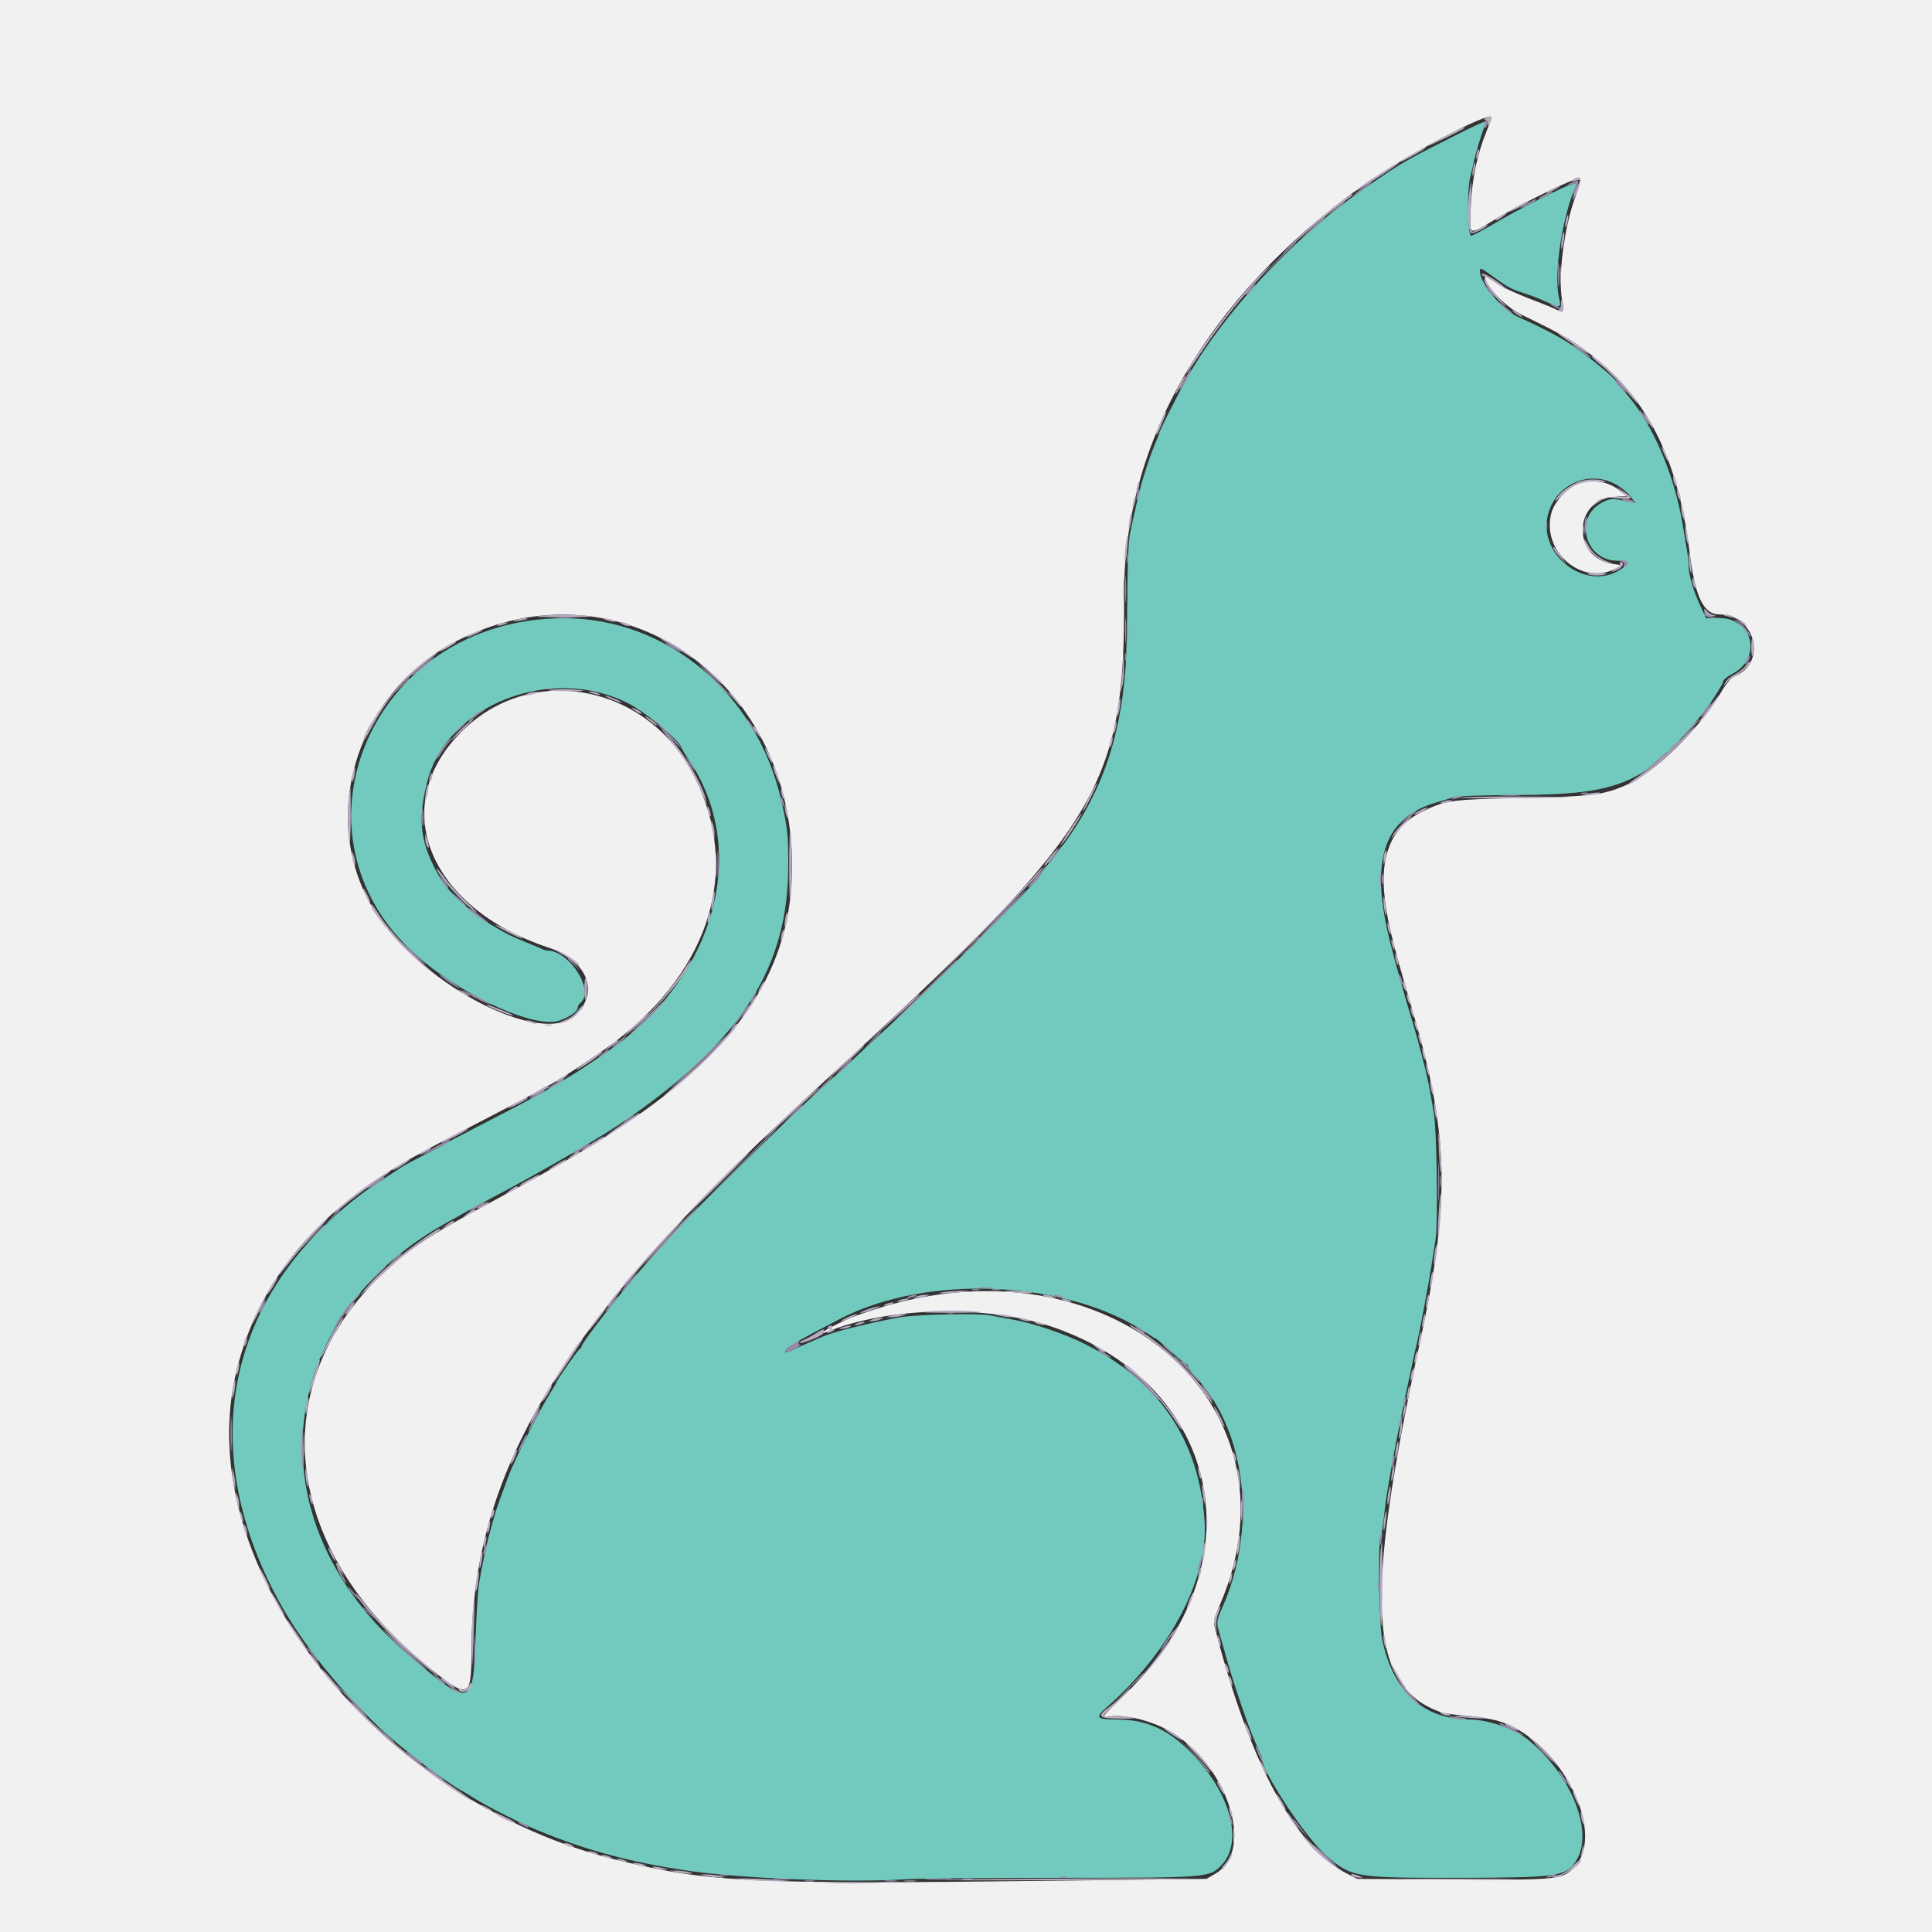 <svg id="svg" version="1.1" xmlns="http://www.w3.org/2000/svg" xmlns:xlink="http://www.w3.org/1999/xlink" width="400" height="400" viewBox="0, 0, 400,400"><rect x="0" y="0" width="400" height="400" fill="#333333" stroke="none"/><g id="svgg"><path id="path0" d="M299.761 28.816 C 290.240 33.624,289.141 34.286,280.669 40.319 C 267.155 49.943,253.234 65.034,245.924 77.985 C 243.900 81.571,240.000 89.267,240.000 89.675 C 240.000 89.859,239.655 90.772,239.233 91.704 C 238.536 93.248,237.332 96.724,236.431 99.800 C 235.940 101.474,234.588 107.291,233.968 110.400 C 233.631 112.087,233.430 116.723,233.395 123.600 C 233.366 129.430,233.215 135.910,233.061 138.000 C 231.837 154.494,227.264 166.359,217.541 178.267 C 216.253 179.843,215.200 181.264,215.200 181.424 C 215.200 182.182,190.831 206.405,183.032 213.400 C 181.070 215.160,178.223 217.813,176.705 219.296 C 175.187 220.779,173.625 222.219,173.233 222.496 C 170.946 224.112,148.520 245.764,141.846 252.799 C 134.379 260.672,129.341 266.579,123.191 274.673 C 121.656 276.694,120.400 278.524,120.400 278.740 C 120.400 278.956,120.243 279.193,120.050 279.267 C 119.702 279.399,115.200 285.857,115.200 286.223 C 115.200 286.329,114.710 287.177,114.110 288.108 C 111.982 291.412,106.439 302.410,105.226 305.736 C 104.772 306.981,104.017 309.035,103.548 310.300 C 103.079 311.565,102.539 313.185,102.348 313.900 C 102.157 314.615,101.808 315.875,101.573 316.700 C 100.709 319.739,99.750 324.262,99.134 328.200 C 98.927 329.520,98.622 334.560,98.454 339.400 C 97.965 353.588,97.457 353.688,84.110 342.214 C 52.066 314.669,56.439 272.499,93.400 252.632 C 94.500 252.041,95.670 251.382,96.000 251.168 C 96.330 250.954,98.580 249.730,101.000 248.449 C 113.409 241.878,124.900 235.189,130.400 231.334 C 153.869 214.885,163.200 200.027,163.200 179.106 C 163.200 172.734,163.057 171.432,161.720 165.600 C 156.663 143.547,138.089 128.000,116.800 128.000 C 76.174 128.000,57.273 174.374,87.800 199.152 C 97.363 206.914,110.765 212.799,115.606 211.361 C 117.685 210.744,119.600 209.429,119.600 208.620 C 119.600 208.333,119.870 207.874,120.200 207.600 C 123.181 205.126,117.877 196.800,113.319 196.800 C 113.028 196.800,112.477 196.638,112.095 196.440 C 111.713 196.242,110.140 195.578,108.600 194.964 C 107.060 194.350,105.260 193.526,104.600 193.134 C 103.940 192.742,102.735 192.058,101.923 191.614 C 98.313 189.642,92.819 184.686,91.233 181.971 C 86.992 174.712,86.354 170.058,88.466 161.800 C 92.547 145.842,114.247 137.459,130.200 145.678 C 133.898 147.583,141.200 153.768,141.200 154.994 C 141.200 155.138,141.758 156.067,142.440 157.058 C 154.667 174.829,149.036 199.547,129.194 215.200 C 126.738 217.138,120.173 221.607,117.794 222.962 C 117.137 223.336,115.610 224.244,114.400 224.980 C 112.020 226.427,108.454 228.329,98.800 233.299 C 95.390 235.055,92.420 236.626,92.200 236.791 C 91.980 236.956,90.090 237.960,88.000 239.024 C 85.910 240.087,83.750 241.251,83.200 241.610 C 79.870 243.786,76.155 246.242,75.806 246.498 C 46.500 268.022,40.043 300.453,58.585 333.000 C 64.204 342.864,74.953 355.281,84.000 362.360 C 85.430 363.478,86.863 364.620,87.185 364.897 C 88.505 366.032,94.324 370.121,95.200 370.529 C 95.530 370.683,96.340 371.156,97.000 371.580 C 100.957 374.124,108.291 377.797,113.388 379.787 C 122.629 383.396,130.922 385.567,141.800 387.226 C 152.761 388.897,175.879 389.848,187.200 389.093 C 189.730 388.925,204.195 388.785,219.345 388.783 C 250.214 388.778,250.441 388.760,252.924 386.127 C 257.360 381.424,254.898 371.688,247.200 363.493 C 242.211 358.182,237.534 356.000,231.137 356.000 C 227.017 356.000,226.698 355.612,229.090 353.510 C 242.177 342.010,250.154 326.904,249.399 315.052 C 248.331 298.290,240.038 285.985,224.600 278.254 C 220.300 276.101,213.920 273.949,209.600 273.193 C 208.170 272.943,206.100 272.557,205.000 272.336 C 202.574 271.848,189.568 272.137,186.200 272.753 C 180.058 273.877,172.991 275.629,170.600 276.620 C 168.526 277.479,165.705 278.729,164.239 279.438 C 162.611 280.225,162.081 280.137,163.011 279.234 C 163.943 278.330,166.178 277.064,173.943 273.046 C 192.118 263.642,221.085 265.008,237.520 276.045 C 238.466 276.680,239.310 277.200,239.394 277.200 C 239.479 277.200,240.325 277.906,241.274 278.769 C 244.167 281.399,245.386 282.399,245.700 282.400 C 245.865 282.400,246.002 282.625,246.004 282.900 C 246.007 283.175,246.683 284.120,247.506 285.000 C 258.052 296.267,260.378 316.436,253.031 332.911 C 251.895 335.459,251.826 335.969,252.373 337.772 C 252.578 338.447,252.962 339.810,253.227 340.800 C 255.071 347.697,258.328 357.320,260.238 361.511 C 260.767 362.672,261.200 363.709,261.200 363.816 C 261.200 366.702,270.326 380.525,274.727 384.304 C 279.827 388.685,280.594 388.811,301.960 388.782 C 322.423 388.754,324.203 388.505,326.254 385.373 C 330.143 379.439,325.401 367.451,316.261 360.105 C 313.546 357.924,307.974 356.010,304.320 356.004 C 294.729 355.989,288.482 350.317,286.175 339.529 C 285.499 336.370,285.255 318.868,285.873 317.896 C 286.047 317.623,286.324 316.050,286.489 314.400 C 286.654 312.750,286.955 310.410,287.157 309.200 C 288.071 303.746,288.834 299.562,289.600 295.800 C 289.779 294.920,290.120 293.210,290.358 292.000 C 290.595 290.790,291.163 288.090,291.619 286.000 C 292.075 283.910,292.535 281.750,292.643 281.200 C 292.750 280.650,292.996 279.570,293.189 278.800 C 293.809 276.328,295.745 266.125,296.358 262.100 C 296.601 260.505,296.996 257.985,297.235 256.500 C 297.747 253.324,297.483 234.268,296.876 230.600 C 295.930 224.879,295.573 223.146,294.448 218.800 C 293.793 216.270,292.869 212.940,292.395 211.400 C 291.922 209.860,291.379 208.060,291.190 207.400 C 289.531 201.613,288.980 199.607,287.948 195.600 C 283.455 178.143,286.359 169.259,297.600 166.070 C 298.370 165.851,299.720 165.445,300.600 165.167 C 301.716 164.815,305.712 164.644,313.800 164.605 C 335.816 164.496,340.762 162.298,352.908 147.225 C 354.202 145.619,356.800 141.472,356.800 141.011 C 356.800 140.722,357.651 140.039,358.691 139.495 C 364.955 136.214,362.894 127.896,355.830 127.950 L 353.227 127.970 352.057 125.485 C 350.643 122.483,349.600 118.949,349.600 117.163 C 349.600 116.440,349.428 114.847,349.217 113.624 C 349.006 112.401,348.626 110.140,348.373 108.600 C 346.587 97.761,341.695 86.739,336.028 80.781 C 335.133 79.840,334.400 78.935,334.400 78.770 C 334.400 78.328,329.026 73.899,325.800 71.683 C 323.258 69.936,319.292 67.846,314.361 65.653 C 311.011 64.164,306.400 58.670,306.400 56.167 C 306.400 55.354,306.599 55.429,308.917 57.113 C 312.086 59.414,312.817 59.818,315.200 60.587 C 316.410 60.977,317.940 61.533,318.600 61.823 C 323.444 63.951,323.266 63.966,322.734 61.470 C 321.776 56.980,323.168 46.677,325.627 40.054 L 326.423 37.907 325.351 38.177 C 323.760 38.576,314.000 43.531,309.261 46.345 C 306.986 47.695,304.872 48.800,304.563 48.800 C 303.896 48.800,303.739 39.325,304.365 36.846 C 304.566 36.051,304.951 34.410,305.220 33.200 C 305.489 31.990,306.134 29.740,306.652 28.200 C 307.170 26.660,307.596 25.355,307.597 25.300 C 307.607 24.938,306.119 25.606,299.761 28.816 M334.562 100.309 C 335.640 100.909,336.989 102.012,337.559 102.760 L 338.595 104.119 337.197 103.841 C 333.671 103.138,333.395 103.150,331.642 104.083 C 325.782 107.205,328.174 116.092,334.874 116.092 C 337.424 116.092,337.588 116.532,335.544 117.885 C 328.319 122.666,318.103 114.731,320.568 106.252 C 322.344 100.143,329.101 97.273,334.562 100.309 " stroke="none" fill="#72cabe" fill-rule="evenodd"></path><path id="path1" d="M0.000 200.000 L 0.000 400.000 200.000 400.000 L 400.000 400.000 400.000 200.000 L 400.000 0.000 200.000 0.000 L 0.000 0.000 0.000 200.000 M308.800 24.331 C 308.800 24.513,308.329 25.818,307.754 27.231 C 305.821 31.976,304.766 37.015,304.515 42.700 C 304.235 49.023,303.885 48.835,309.557 45.408 C 314.821 42.228,326.271 36.665,326.987 36.940 C 327.386 37.093,327.197 37.980,326.189 40.670 C 323.748 47.189,322.436 58.020,323.521 62.700 C 323.952 64.562,323.585 64.849,321.915 63.955 C 321.457 63.710,318.994 62.717,316.441 61.750 C 313.889 60.782,310.887 59.363,309.771 58.595 C 307.269 56.875,307.003 56.859,307.840 58.477 C 309.067 60.849,312.307 63.846,315.111 65.200 C 323.908 69.448,326.211 70.818,330.634 74.430 C 341.490 83.294,347.556 95.869,349.790 114.140 C 350.945 123.584,352.655 127.197,355.974 127.207 C 363.466 127.229,365.941 137.208,359.151 140.020 C 358.353 140.351,357.409 141.491,356.098 143.706 C 351.906 150.788,342.405 160.070,336.919 162.442 C 331.879 164.621,329.870 164.876,315.200 165.203 C 300.337 165.535,299.459 165.651,294.693 167.916 C 288.636 170.793,285.940 176.224,286.543 184.329 C 286.934 189.595,288.067 194.384,292.379 209.000 C 300.041 234.974,300.350 248.433,293.963 278.000 C 282.259 332.181,283.297 349.341,298.600 354.601 C 299.040 354.752,301.302 355.033,303.627 355.226 C 305.951 355.419,308.973 355.925,310.341 356.351 C 323.412 360.419,333.181 380.315,325.443 387.109 C 323.124 389.144,321.659 389.262,300.319 389.124 L 281.000 389.000 278.800 387.868 C 268.117 382.374,258.641 364.749,251.597 337.271 C 251.186 335.668,251.260 335.293,252.612 332.144 C 270.527 290.434,229.165 255.347,180.769 271.198 C 176.485 272.601,175.256 273.113,171.700 274.977 C 170.337 275.692,169.895 276.294,171.100 275.796 C 183.987 270.467,204.724 270.067,218.377 274.885 C 253.251 287.190,260.471 324.242,233.132 350.601 C 227.801 355.740,227.827 355.701,229.954 355.361 C 232.520 354.951,237.094 355.924,240.708 357.651 C 253.466 363.744,260.364 382.790,251.665 387.904 L 249.800 389.000 218.800 389.379 C 155.563 390.154,147.079 389.762,128.163 385.191 C 78.203 373.119,39.844 324.709,48.717 284.928 C 52.524 267.859,62.842 253.899,79.623 243.111 C 83.852 240.391,88.653 237.771,102.032 230.881 C 105.900 228.889,110.003 226.706,111.150 226.030 C 112.297 225.353,113.299 224.800,113.377 224.800 C 113.985 224.800,123.778 218.399,127.391 215.639 C 147.218 200.496,153.363 179.945,143.787 160.800 C 134.357 141.945,110.615 137.064,96.067 150.991 C 80.023 166.349,88.300 187.774,113.521 196.174 C 121.403 198.798,124.081 205.005,119.452 209.916 C 112.329 217.474,85.215 202.888,76.484 186.800 C 66.133 167.727,74.475 142.903,94.686 132.635 C 127.768 115.827,164.011 140.226,163.998 179.296 C 163.991 200.355,153.224 216.895,129.068 232.953 C 121.990 237.659,116.683 240.749,102.200 248.602 C 90.821 254.771,87.250 256.955,83.208 260.218 C 54.789 283.159,56.680 318.554,87.700 344.299 C 96.964 351.988,97.600 351.859,97.600 342.295 C 97.600 304.942,115.935 274.396,166.200 228.005 C 170.600 223.944,175.100 219.791,176.200 218.776 C 227.590 171.341,232.936 162.339,232.719 123.600 C 232.540 91.509,249.965 61.429,282.000 38.528 C 290.598 32.381,308.800 22.739,308.800 24.331 M326.800 100.125 C 324.694 100.793,321.864 103.827,321.228 106.101 C 318.995 114.074,327.475 121.466,334.542 117.708 L 335.800 117.039 333.877 116.750 C 325.407 115.473,325.689 103.414,334.201 102.872 L 336.793 102.707 335.349 101.559 C 332.983 99.679,329.860 99.156,326.800 100.125 " stroke="none" fill="#f1f1f1" fill-rule="evenodd"></path><path id="path2" d="M307.600 24.400 C 307.200 24.658,307.167 24.790,307.500 24.794 C 307.775 24.797,308.003 25.115,308.006 25.500 C 308.011 26.098,308.069 26.113,308.400 25.600 C 309.233 24.311,308.783 23.636,307.600 24.400 M299.100 28.225 C 297.175 29.206,295.600 30.098,295.600 30.208 C 295.600 30.387,302.760 26.929,303.167 26.554 C 303.750 26.015,302.121 26.685,299.100 28.225 M292.500 31.829 C 291.125 32.609,290.000 33.339,290.000 33.453 C 290.000 33.674,294.348 31.306,294.980 30.740 C 295.684 30.110,295.013 30.405,292.500 31.829 M305.849 31.415 C 305.712 31.773,305.615 32.366,305.634 32.733 C 305.653 33.100,305.827 32.869,306.021 32.220 C 306.398 30.958,306.265 30.333,305.849 31.415 M285.352 36.231 C 283.178 37.677,281.130 39.140,280.800 39.481 C 280.235 40.064,288.567 34.691,289.380 33.948 C 290.399 33.016,288.935 33.846,285.352 36.231 M305.056 34.484 C 304.921 34.988,304.827 35.760,304.846 36.200 C 304.865 36.640,305.045 36.298,305.246 35.440 C 305.636 33.778,305.470 32.940,305.056 34.484 M325.600 37.238 C 325.137 37.567,325.248 37.611,326.088 37.428 L 327.175 37.191 326.388 39.029 C 325.954 40.039,325.608 41.076,325.619 41.333 C 325.629 41.590,326.053 40.810,326.560 39.600 C 327.695 36.896,327.333 36.007,325.600 37.238 M304.254 39.456 C 303.759 43.071,303.947 48.005,304.590 48.251 C 305.125 48.457,308.000 47.010,308.000 46.535 C 308.000 46.425,307.394 46.709,306.653 47.167 C 304.297 48.623,304.263 48.554,304.496 42.800 C 304.721 37.263,304.663 36.472,304.254 39.456 M321.200 39.200 C 320.430 39.622,319.980 39.966,320.200 39.966 C 320.420 39.966,321.230 39.622,322.000 39.200 C 322.770 38.778,323.220 38.434,323.000 38.434 C 322.780 38.434,321.970 38.778,321.200 39.200 M275.384 43.514 C 272.977 45.431,269.376 48.620,267.381 50.600 C 265.387 52.580,264.935 53.107,266.377 51.771 C 271.308 47.203,276.432 42.959,279.967 40.515 C 280.058 40.452,280.050 40.316,279.947 40.214 C 279.845 40.111,277.791 41.596,275.384 43.514 M314.300 42.626 C 313.255 43.170,312.400 43.705,312.400 43.814 C 312.400 43.924,313.300 43.557,314.400 43.000 C 315.500 42.443,316.400 41.900,316.400 41.793 C 316.400 41.529,316.436 41.514,314.300 42.626 M310.700 44.629 C 310.095 44.957,309.600 45.310,309.600 45.413 C 309.600 45.799,310.232 45.557,311.200 44.800 C 312.389 43.870,312.211 43.809,310.700 44.629 M324.200 45.600 C 324.048 46.291,324.007 46.941,324.109 47.042 C 324.211 47.144,324.409 46.653,324.550 45.950 C 324.883 44.283,324.560 43.960,324.200 45.600 M323.476 48.810 C 323.330 49.355,323.228 50.340,323.249 51.000 C 323.280 51.957,323.359 51.836,323.642 50.400 C 324.029 48.433,323.902 47.217,323.476 48.810 M322.942 57.000 C 322.941 58.980,323.008 59.840,323.092 58.912 C 323.176 57.984,323.177 56.364,323.095 55.312 C 323.012 54.260,322.943 55.020,322.942 57.000 M260.760 57.100 C 255.868 62.179,248.558 71.813,245.813 76.800 C 244.990 78.295,246.472 76.308,248.797 72.800 C 252.069 67.862,255.770 63.100,259.911 58.500 C 263.671 54.323,264.074 53.658,260.760 57.100 M306.800 56.786 C 306.800 57.014,307.035 57.200,307.322 57.200 C 307.610 57.200,308.465 57.663,309.222 58.229 C 310.664 59.306,312.490 60.367,311.800 59.727 C 310.030 58.085,306.800 56.185,306.800 56.786 M307.216 57.800 C 307.247 58.787,309.258 61.363,311.425 63.192 C 312.071 63.738,311.762 63.288,310.738 62.192 C 309.714 61.097,308.500 59.570,308.039 58.800 C 307.579 58.030,307.209 57.580,307.216 57.800 M323.200 62.967 C 323.200 63.498,322.975 64.024,322.700 64.135 C 322.425 64.246,322.574 64.351,323.031 64.368 C 323.731 64.395,323.834 64.212,323.685 63.200 C 323.474 61.757,323.200 61.625,323.200 62.967 M313.600 64.764 C 314.150 65.214,314.780 65.583,315.000 65.585 C 315.428 65.588,314.705 65.034,313.400 64.360 C 312.869 64.085,312.936 64.221,313.600 64.764 M322.600 69.068 C 323.367 69.827,329.299 73.684,329.030 73.249 C 328.881 73.008,328.003 72.301,327.080 71.678 C 324.849 70.174,322.098 68.571,322.600 69.068 M329.612 73.830 C 329.619 74.034,330.449 74.821,331.457 75.581 C 332.464 76.340,334.561 78.455,336.115 80.281 C 339.390 84.127,340.037 84.617,337.460 81.300 C 335.192 78.380,329.586 73.044,329.612 73.830 M244.240 79.598 C 243.640 80.699,243.236 81.600,243.341 81.600 C 243.608 81.600,245.643 77.910,245.471 77.737 C 245.393 77.660,244.839 78.497,244.240 79.598 M240.224 87.461 C 239.654 88.704,239.276 89.809,239.383 89.916 C 239.490 90.023,239.747 89.681,239.954 89.155 C 240.161 88.630,240.618 87.525,240.971 86.700 C 241.981 84.333,241.372 84.953,240.224 87.461 M340.550 86.200 C 340.874 86.860,341.431 87.760,341.789 88.200 C 342.397 88.948,342.401 88.922,341.850 87.800 C 341.526 87.140,340.969 86.240,340.611 85.800 C 340.003 85.052,339.999 85.078,340.550 86.200 M344.046 92.600 C 344.053 92.820,344.406 93.720,344.829 94.600 C 345.252 95.480,345.486 95.750,345.349 95.200 C 345.067 94.067,344.025 91.988,344.046 92.600 M346.434 99.000 C 346.422 99.440,346.587 100.070,346.800 100.400 C 347.314 101.195,347.314 100.196,346.800 99.000 L 346.456 98.200 346.434 99.000 M327.000 99.689 C 325.628 100.175,323.638 101.482,322.893 102.385 C 321.473 104.108,321.808 104.154,323.493 102.469 C 325.717 100.244,328.153 99.365,331.106 99.721 C 332.339 99.870,332.721 99.829,332.200 99.603 C 331.107 99.129,328.455 99.173,327.000 99.689 M235.429 100.629 C 235.281 101.215,235.238 101.772,235.332 101.866 C 235.427 101.960,235.624 101.558,235.771 100.971 C 235.919 100.385,235.962 99.828,235.868 99.734 C 235.773 99.640,235.576 100.042,235.429 100.629 M335.722 101.763 L 336.845 102.800 334.522 102.861 L 332.200 102.922 334.800 103.187 C 338.238 103.538,338.423 103.265,335.888 101.582 L 334.600 100.727 335.722 101.763 M347.234 101.800 C 347.222 102.240,347.387 102.870,347.600 103.200 C 348.114 103.995,348.114 102.996,347.600 101.800 L 347.256 101.000 347.234 101.800 M234.629 103.829 C 234.481 104.415,234.438 104.972,234.532 105.066 C 234.627 105.160,234.824 104.758,234.971 104.171 C 235.119 103.585,235.162 103.028,235.068 102.934 C 234.973 102.840,234.776 103.242,234.629 103.829 M330.087 104.300 C 329.468 104.905,329.330 105.110,329.781 104.755 C 330.231 104.400,330.960 103.910,331.400 103.667 C 331.840 103.423,331.978 103.219,331.706 103.212 C 331.435 103.205,330.706 103.695,330.087 104.300 M348.068 105.200 C 348.062 105.750,348.211 106.560,348.400 107.000 L 348.744 107.800 348.732 107.000 C 348.726 106.560,348.576 105.750,348.400 105.200 L 348.080 104.200 348.068 105.200 M233.840 107.640 C 233.693 108.557,233.652 109.385,233.747 109.480 C 233.842 109.576,234.046 108.910,234.200 108.000 C 234.354 107.090,234.396 106.262,234.293 106.160 C 234.190 106.057,233.987 106.723,233.840 107.640 M327.709 109.600 C 327.709 110.590,327.787 110.995,327.882 110.500 C 327.978 110.005,327.978 109.195,327.882 108.700 C 327.787 108.205,327.709 108.610,327.709 109.600 M348.893 109.400 C 348.894 110.060,349.032 111.140,349.200 111.800 C 349.623 113.463,349.642 111.826,349.223 109.800 C 348.945 108.455,348.892 108.391,348.893 109.400 M232.987 113.387 C 232.831 114.844,232.793 116.126,232.903 116.236 C 233.013 116.346,233.231 115.244,233.387 113.787 C 233.543 112.329,233.580 111.047,233.470 110.937 C 233.360 110.827,233.143 111.929,232.987 113.387 M328.018 111.720 C 327.932 113.262,330.914 116.165,333.000 116.571 L 334.200 116.805 333.000 116.345 C 331.041 115.595,329.635 114.428,328.811 112.868 C 328.384 112.061,328.027 111.544,328.018 111.720 M321.600 113.453 C 321.600 113.681,322.243 114.572,323.029 115.433 L 324.458 117.000 323.351 115.400 C 321.860 113.245,321.600 112.956,321.600 113.453 M349.640 115.833 C 349.662 116.695,349.827 117.850,350.007 118.400 C 350.211 119.021,350.251 118.491,350.112 117.000 C 349.854 114.221,349.582 113.549,349.640 115.833 M335.388 116.781 C 335.518 116.991,335.123 117.433,334.512 117.765 C 333.194 118.480,333.524 118.600,334.981 117.936 C 335.985 117.479,336.403 116.400,335.576 116.400 C 335.343 116.400,335.259 116.571,335.388 116.781 M232.544 122.000 C 232.544 124.090,232.612 124.945,232.694 123.900 C 232.776 122.855,232.776 121.145,232.694 120.100 C 232.612 119.055,232.544 119.910,232.544 122.000 M328.715 118.872 C 329.092 119.021,329.940 119.144,330.600 119.144 C 331.260 119.144,332.108 119.021,332.485 118.872 C 332.862 118.722,332.014 118.600,330.600 118.600 C 329.186 118.600,328.338 118.722,328.715 118.872 M350.406 120.233 C 350.409 120.655,350.595 121.270,350.818 121.600 C 351.115 122.038,351.152 121.876,350.956 121.000 C 350.627 119.529,350.398 119.210,350.406 120.233 M352.813 126.220 C 352.792 126.913,353.706 127.603,354.580 127.554 C 355.372 127.509,355.373 127.500,354.610 127.307 C 354.175 127.197,353.596 126.813,353.323 126.453 C 353.049 126.094,352.820 125.989,352.813 126.220 M111.400 127.557 C 110.520 127.691,112.950 127.800,116.800 127.800 C 120.738 127.800,123.013 127.682,122.000 127.530 C 119.830 127.204,113.618 127.220,111.400 127.557 M356.833 127.344 C 356.925 127.423,357.540 127.608,358.200 127.756 C 359.076 127.952,359.238 127.915,358.800 127.618 C 358.260 127.253,356.432 126.998,356.833 127.344 M106.600 128.419 C 106.042 128.671,106.285 128.707,107.400 128.538 C 108.280 128.404,109.075 128.228,109.167 128.147 C 109.510 127.844,107.368 128.071,106.600 128.419 M125.600 128.400 C 126.968 128.838,128.019 128.838,127.000 128.400 C 126.560 128.211,125.840 128.062,125.400 128.068 C 124.757 128.077,124.796 128.143,125.600 128.400 M360.283 128.751 C 361.205 129.637,361.825 129.887,361.401 129.202 C 361.266 128.983,360.760 128.601,360.278 128.353 L 359.400 127.901 360.283 128.751 M103.400 129.200 C 102.896 129.417,102.822 129.544,103.200 129.544 C 103.530 129.544,104.160 129.389,104.600 129.200 C 105.104 128.983,105.178 128.856,104.800 128.856 C 104.470 128.856,103.840 129.011,103.400 129.200 M128.800 129.200 C 129.130 129.413,129.670 129.588,130.000 129.588 C 130.533 129.588,130.533 129.545,130.000 129.200 C 129.670 128.987,129.130 128.812,128.800 128.812 C 128.267 128.812,128.267 128.855,128.800 129.200 M97.800 131.178 C 96.920 131.595,96.380 131.936,96.600 131.938 C 97.146 131.942,100.302 130.464,99.800 130.440 C 99.580 130.430,98.680 130.762,97.800 131.178 M362.587 134.031 C 362.587 135.339,362.712 136.091,362.865 135.704 C 363.243 134.749,363.256 132.707,362.887 132.127 C 362.722 131.867,362.587 132.724,362.587 134.031 M136.800 132.163 C 136.800 132.282,137.385 132.676,138.100 133.038 C 138.815 133.401,140.480 134.406,141.800 135.273 C 143.586 136.446,143.850 136.550,142.833 135.680 C 141.420 134.472,136.800 131.778,136.800 132.163 M92.726 133.614 C 91.915 134.042,91.146 134.564,91.016 134.773 C 90.887 134.983,91.595 134.699,92.591 134.143 C 93.586 133.587,94.400 133.057,94.400 132.966 C 94.400 132.734,94.372 132.744,92.726 133.614 M86.934 137.700 C 82.325 141.430,75.137 151.095,75.211 153.461 C 75.216 153.647,75.893 152.540,76.715 151.000 C 79.762 145.289,82.781 141.557,87.400 137.793 C 90.688 135.114,90.592 135.200,90.291 135.200 C 90.143 135.200,88.632 136.325,86.934 137.700 M232.478 137.244 C 232.435 138.478,232.313 140.368,232.206 141.444 L 232.012 143.400 232.421 141.800 C 232.646 140.920,232.769 139.030,232.694 137.600 L 232.557 135.000 232.478 137.244 M146.708 139.137 C 148.087 140.492,149.313 141.600,149.432 141.600 C 149.882 141.600,149.121 140.813,146.702 138.778 L 144.200 136.674 146.708 139.137 M361.448 137.782 C 361.085 138.336,360.077 139.153,359.208 139.596 C 358.338 140.040,357.429 140.807,357.187 141.301 L 356.746 142.200 357.473 141.343 C 357.873 140.872,358.740 140.214,359.400 139.881 C 360.746 139.202,362.651 137.318,362.322 136.989 C 362.205 136.871,361.811 137.228,361.448 137.782 M114.400 142.791 C 113.087 142.983,113.720 143.066,116.741 143.101 C 119.018 143.127,120.818 143.095,120.741 143.029 C 120.375 142.722,116.003 142.558,114.400 142.791 M151.768 144.500 C 152.609 145.545,153.377 146.400,153.475 146.400 C 153.792 146.400,152.117 144.226,151.163 143.400 C 150.655 142.960,150.928 143.455,151.768 144.500 M109.200 143.600 C 108.436 144.094,109.258 144.094,110.800 143.600 L 111.800 143.280 110.800 143.246 C 110.250 143.227,109.530 143.387,109.200 143.600 M122.033 143.344 C 122.125 143.423,122.740 143.608,123.400 143.756 C 124.276 143.952,124.438 143.915,124.000 143.618 C 123.460 143.253,121.632 142.998,122.033 143.344 M126.758 144.837 C 127.725 145.266,128.588 145.545,128.675 145.458 C 128.848 145.286,125.765 143.982,125.292 144.028 C 125.131 144.044,125.791 144.408,126.758 144.837 M353.396 147.100 C 352.133 148.805,351.503 149.840,351.998 149.400 C 352.888 148.608,356.186 144.000,355.862 144.000 C 355.770 144.000,354.660 145.395,353.396 147.100 M231.455 146.255 C 231.313 147.286,231.274 148.208,231.369 148.302 C 231.463 148.396,231.665 147.639,231.818 146.618 C 231.971 145.598,232.010 144.676,231.904 144.571 C 231.798 144.465,231.596 145.223,231.455 146.255 M130.800 146.563 C 130.800 146.643,131.250 147.003,131.800 147.363 C 132.350 147.724,132.800 147.863,132.800 147.673 C 132.800 147.484,132.350 147.123,131.800 146.873 C 131.250 146.622,130.800 146.483,130.800 146.563 M134.400 149.117 C 135.170 149.780,135.877 150.248,135.971 150.157 C 136.163 149.971,135.009 149.010,133.800 148.349 C 133.360 148.109,133.630 148.454,134.400 149.117 M96.182 150.312 C 95.292 151.130,94.127 152.340,93.592 153.000 C 93.057 153.660,93.830 153.035,95.310 151.612 C 97.754 149.260,98.202 148.776,97.900 148.812 C 97.845 148.819,97.072 149.494,96.182 150.312 M230.650 150.450 C 230.317 152.117,230.640 152.440,231.000 150.800 C 231.152 150.109,231.193 149.459,231.091 149.358 C 230.989 149.256,230.791 149.747,230.650 150.450 M137.577 151.800 C 142.237 157.692,142.701 158.457,145.949 165.600 L 146.404 166.600 146.170 165.600 C 145.373 162.200,141.526 155.737,138.195 152.200 C 136.743 150.658,136.601 150.567,137.577 151.800 M156.009 150.700 C 156.014 150.865,156.385 151.450,156.833 152.000 L 157.648 153.000 157.014 151.700 C 156.411 150.465,155.989 150.045,156.009 150.700 M346.748 154.436 C 344.630 156.590,341.501 159.264,339.797 160.377 C 338.092 161.490,336.873 162.400,337.087 162.400 C 338.149 162.400,342.855 158.765,346.888 154.830 C 349.370 152.408,351.220 150.447,351.000 150.472 C 350.780 150.497,348.867 152.281,346.748 154.436 M229.829 153.429 C 229.681 154.015,229.651 154.584,229.761 154.694 C 229.871 154.804,230.081 154.415,230.229 153.829 C 230.376 153.242,230.406 152.673,230.296 152.563 C 230.186 152.453,229.976 152.842,229.829 153.429 M158.418 154.851 C 158.380 155.380,159.657 158.076,159.852 157.881 C 159.965 157.768,159.693 156.984,159.247 156.138 C 158.800 155.292,158.427 154.713,158.418 154.851 M160.033 158.600 C 160.015 158.820,160.368 159.900,160.816 161.000 C 161.265 162.100,161.525 162.480,161.395 161.844 C 161.115 160.486,160.080 158.019,160.033 158.600 M73.022 160.222 C 72.872 161.025,72.828 161.762,72.926 161.860 C 73.024 161.957,73.227 161.381,73.378 160.578 C 73.528 159.775,73.572 159.038,73.474 158.940 C 73.376 158.843,73.173 159.419,73.022 160.222 M89.000 160.800 C 88.850 161.273,88.817 161.750,88.927 161.860 C 89.037 161.970,89.250 161.673,89.400 161.200 C 89.550 160.727,89.583 160.250,89.473 160.140 C 89.363 160.030,89.150 160.327,89.000 160.800 M225.484 165.014 C 224.671 166.656,224.093 168.000,224.198 168.000 C 224.465 168.000,227.285 162.351,227.106 162.173 C 227.027 162.093,226.297 163.372,225.484 165.014 M88.178 163.778 C 88.027 164.581,87.994 165.327,88.104 165.437 C 88.214 165.547,88.427 164.981,88.578 164.178 C 88.728 163.375,88.762 162.628,88.652 162.518 C 88.542 162.408,88.328 162.975,88.178 163.778 M72.254 164.656 C 71.929 167.033,71.966 172.148,72.323 174.155 C 72.478 175.028,72.600 172.878,72.600 169.255 C 72.600 162.027,72.605 162.096,72.254 164.656 M161.656 163.600 C 161.656 163.930,161.811 164.560,162.000 165.000 C 162.217 165.504,162.344 165.578,162.344 165.200 C 162.344 164.870,162.189 164.240,162.000 163.800 C 161.783 163.296,161.656 163.222,161.656 163.600 M328.400 164.400 C 327.050 164.684,327.043 164.695,328.200 164.700 C 328.860 164.703,329.940 164.568,330.600 164.400 C 332.260 163.978,330.407 163.978,328.400 164.400 M302.472 165.140 C 301.590 165.387,321.228 165.317,324.600 165.061 C 325.480 164.994,321.070 164.926,314.800 164.910 C 308.530 164.893,302.982 164.997,302.472 165.140 M298.600 166.000 C 297.581 166.438,298.632 166.438,300.000 166.000 C 300.804 165.743,300.843 165.677,300.200 165.668 C 299.760 165.662,299.040 165.811,298.600 166.000 M162.480 167.000 C 162.480 167.440,162.624 168.250,162.800 168.800 C 163.054 169.592,163.120 169.633,163.120 169.000 C 163.120 168.560,162.976 167.750,162.800 167.200 C 162.546 166.408,162.480 166.367,162.480 167.000 M87.731 169.400 C 87.733 170.940,87.805 171.521,87.892 170.691 C 87.979 169.861,87.977 168.601,87.889 167.891 C 87.800 167.181,87.729 167.860,87.731 169.400 M146.456 167.200 C 146.456 167.530,146.611 168.160,146.800 168.600 C 147.017 169.104,147.144 169.178,147.144 168.800 C 147.144 168.470,146.989 167.840,146.800 167.400 C 146.583 166.896,146.456 166.822,146.456 167.200 M293.900 167.829 C 292.349 168.670,292.525 168.961,294.100 168.159 C 295.608 167.393,295.875 167.194,295.367 167.216 C 295.165 167.225,294.505 167.501,293.900 167.829 M221.493 171.816 C 220.245 173.695,219.400 175.124,219.614 174.991 C 220.300 174.567,224.305 168.400,223.894 168.400 C 223.821 168.400,222.740 169.937,221.493 171.816 M290.493 170.403 C 289.576 171.284,288.630 172.409,288.391 172.903 C 287.968 173.775,287.973 173.778,288.577 173.000 C 288.919 172.560,289.955 171.435,290.879 170.500 C 293.009 168.345,292.712 168.270,290.493 170.403 M147.275 170.600 C 147.286 171.040,147.432 171.940,147.600 172.600 L 147.905 173.800 147.925 172.600 C 147.935 171.940,147.789 171.040,147.600 170.600 L 147.256 169.800 147.275 170.600 M163.400 179.444 C 163.400 184.260,163.522 187.390,163.670 186.400 C 164.026 184.034,164.030 174.229,163.677 172.244 C 163.525 171.389,163.400 174.629,163.400 179.444 M88.046 173.600 C 88.027 174.150,88.187 174.870,88.400 175.200 C 88.894 175.964,88.894 175.142,88.400 173.600 L 88.080 172.600 88.046 173.600 M148.148 179.200 C 148.148 181.510,148.214 182.455,148.295 181.300 C 148.376 180.145,148.376 178.255,148.295 177.100 C 148.214 175.945,148.148 176.890,148.148 179.200 M217.421 177.400 C 216.610 178.390,216.074 179.200,216.229 179.200 C 216.511 179.200,216.879 178.783,218.433 176.700 C 219.749 174.937,219.034 175.432,217.421 177.400 M286.649 176.615 C 286.512 176.973,286.418 177.746,286.440 178.333 C 286.473 179.191,286.552 179.095,286.846 177.840 C 287.222 176.239,287.095 175.453,286.649 176.615 M72.856 177.000 C 72.856 177.440,73.011 178.160,73.200 178.600 L 73.544 179.400 73.544 178.600 C 73.544 178.160,73.389 177.440,73.200 177.000 L 72.856 176.200 72.856 177.000 M90.400 179.784 C 90.400 180.930,95.791 186.982,98.400 188.765 C 99.170 189.291,98.462 188.479,96.826 186.961 C 95.190 185.442,93.075 183.145,92.126 181.856 C 91.177 180.567,90.400 179.634,90.400 179.784 M212.764 182.900 C 211.157 184.715,205.697 190.430,200.629 195.600 L 191.416 205.000 201.208 195.247 C 209.766 186.723,216.440 179.600,215.869 179.600 C 215.768 179.600,214.370 181.085,212.764 182.900 M286.109 182.000 C 286.109 182.990,286.187 183.395,286.282 182.900 C 286.378 182.405,286.378 181.595,286.282 181.100 C 286.187 180.605,286.109 181.010,286.109 182.000 M75.200 184.153 C 75.200 184.582,76.390 186.800,76.621 186.800 C 76.731 186.800,76.523 186.215,76.159 185.500 C 75.417 184.040,75.200 183.736,75.200 184.153 M147.418 186.218 C 147.265 187.239,147.230 188.163,147.340 188.273 C 147.450 188.383,147.665 187.639,147.818 186.618 C 147.971 185.598,148.006 184.673,147.896 184.563 C 147.786 184.453,147.571 185.198,147.418 186.218 M286.440 186.833 C 286.462 187.585,286.630 188.650,286.813 189.200 C 287.029 189.846,287.066 189.420,286.919 188.000 C 286.659 185.483,286.381 184.807,286.440 186.833 M76.800 187.449 C 76.800 188.908,84.737 197.803,88.600 200.673 C 90.368 201.987,90.526 202.061,89.200 200.955 C 85.660 198.001,80.547 192.548,78.833 189.897 C 77.174 187.332,76.800 186.882,76.800 187.449 M146.629 189.829 C 146.481 190.415,146.438 190.972,146.532 191.066 C 146.627 191.160,146.824 190.758,146.971 190.171 C 147.119 189.585,147.162 189.028,147.068 188.934 C 146.973 188.840,146.776 189.242,146.629 189.829 M162.578 190.178 C 162.427 190.981,162.394 191.727,162.504 191.837 C 162.614 191.947,162.827 191.381,162.978 190.578 C 163.128 189.775,163.162 189.028,163.052 188.918 C 162.942 188.808,162.728 189.375,162.578 190.178 M287.268 191.400 C 287.262 191.840,287.411 192.560,287.600 193.000 C 288.038 194.019,288.038 192.968,287.600 191.600 C 287.343 190.796,287.277 190.757,287.268 191.400 M102.600 191.529 C 103.167 192.097,108.022 194.512,108.213 194.320 C 108.300 194.233,106.983 193.479,105.286 192.645 C 103.589 191.810,102.380 191.308,102.600 191.529 M161.829 193.429 C 161.681 194.015,161.638 194.572,161.732 194.666 C 161.827 194.760,162.024 194.358,162.171 193.771 C 162.319 193.185,162.362 192.628,162.268 192.534 C 162.173 192.440,161.976 192.842,161.829 193.429 M288.056 194.800 C 288.056 195.130,288.211 195.760,288.400 196.200 C 288.617 196.704,288.744 196.778,288.744 196.400 C 288.744 196.070,288.589 195.440,288.400 195.000 C 288.183 194.496,288.056 194.422,288.056 194.800 M116.400 197.584 C 117.170 197.995,118.197 198.707,118.683 199.166 C 119.634 200.064,120.217 200.274,119.776 199.561 C 119.413 198.974,115.955 196.795,115.422 196.818 C 115.190 196.827,115.630 197.172,116.400 197.584 M288.868 197.800 C 288.862 198.240,289.011 198.960,289.200 199.400 C 289.638 200.419,289.638 199.368,289.200 198.000 C 288.943 197.196,288.877 197.157,288.868 197.800 M141.577 200.900 C 140.237 203.078,134.552 209.986,134.073 210.019 C 133.923 210.029,132.540 211.230,131.000 212.687 C 129.103 214.481,128.780 214.894,129.997 213.968 C 134.154 210.803,140.876 203.334,142.643 199.917 C 143.601 198.064,142.955 198.660,141.577 200.900 M120.998 204.830 C 120.997 206.343,121.119 207.270,121.270 206.890 C 121.641 205.954,121.657 203.108,121.294 202.540 C 121.132 202.287,120.999 203.318,120.998 204.830 M157.400 204.400 C 157.059 205.060,156.869 205.600,156.979 205.600 C 157.089 205.600,157.459 205.060,157.800 204.400 C 158.141 203.740,158.331 203.200,158.221 203.200 C 158.111 203.200,157.741 203.740,157.400 204.400 M290.412 203.600 C 290.412 203.930,290.587 204.470,290.800 204.800 C 291.145 205.333,291.188 205.333,291.188 204.800 C 291.188 204.470,291.013 203.930,290.800 203.600 C 290.455 203.067,290.412 203.067,290.412 203.600 M94.800 204.979 C 94.800 205.089,95.340 205.459,96.000 205.800 C 96.660 206.141,97.200 206.331,97.200 206.221 C 97.200 206.111,96.660 205.741,96.000 205.400 C 95.340 205.059,94.800 204.869,94.800 204.979 M184.800 210.879 L 179.400 216.089 183.990 211.945 C 189.639 206.844,190.523 205.990,190.342 205.810 C 190.264 205.732,187.770 208.013,184.800 210.879 M291.256 206.000 C 291.256 206.330,291.411 206.960,291.600 207.400 C 291.817 207.904,291.944 207.978,291.944 207.600 C 291.944 207.270,291.789 206.640,291.600 206.200 C 291.383 205.696,291.256 205.622,291.256 206.000 M154.635 208.900 C 153.414 210.780,153.175 211.307,153.954 210.400 C 155.135 209.024,157.011 206.000,156.684 206.000 C 156.592 206.000,155.670 207.305,154.635 208.900 M100.800 208.115 C 100.800 208.391,106.059 210.474,106.257 210.276 C 106.344 210.189,105.468 209.748,104.308 209.297 C 103.149 208.847,101.885 208.351,101.500 208.196 C 101.115 208.041,100.800 208.005,100.800 208.115 M119.496 209.384 C 118.905 210.125,117.774 210.945,116.984 211.205 C 116.193 211.466,115.629 211.762,115.730 211.863 C 115.831 211.964,116.518 211.788,117.257 211.473 C 118.601 210.898,121.106 208.572,120.756 208.223 C 120.654 208.121,120.087 208.643,119.496 209.384 M292.056 208.800 C 292.056 209.130,292.211 209.760,292.400 210.200 C 292.617 210.704,292.744 210.778,292.744 210.400 C 292.744 210.070,292.589 209.440,292.400 209.000 C 292.183 208.496,292.056 208.422,292.056 208.800 M109.400 211.600 C 109.840 211.789,110.470 211.944,110.800 211.944 C 111.178 211.944,111.104 211.817,110.600 211.600 C 110.160 211.411,109.530 211.256,109.200 211.256 C 108.822 211.256,108.896 211.383,109.400 211.600 M292.856 211.600 C 292.856 211.930,293.011 212.560,293.200 213.000 C 293.417 213.504,293.544 213.578,293.544 213.200 C 293.544 212.870,293.389 212.240,293.200 211.800 C 292.983 211.296,292.856 211.222,292.856 211.600 M112.900 212.276 C 113.285 212.376,113.915 212.376,114.300 212.276 C 114.685 212.175,114.370 212.093,113.600 212.093 C 112.830 212.093,112.515 212.175,112.900 212.276 M151.499 213.100 C 150.527 214.686,145.969 219.324,141.800 222.968 C 137.649 226.596,136.492 227.711,138.200 226.436 C 143.184 222.717,153.826 212.000,152.535 212.000 C 152.336 212.000,151.869 212.495,151.499 213.100 M293.656 214.400 C 293.656 214.730,293.811 215.360,294.000 215.800 C 294.217 216.304,294.344 216.378,294.344 216.000 C 294.344 215.670,294.189 215.040,294.000 214.600 C 293.783 214.096,293.656 214.022,293.656 214.400 M126.400 216.435 L 125.000 217.648 126.495 216.724 C 127.317 216.216,127.992 215.665,127.995 215.500 C 128.002 215.064,127.938 215.102,126.400 216.435 M174.200 220.664 C 171.780 222.997,170.790 224.037,172.000 222.977 C 175.890 219.567,179.224 216.400,178.908 216.412 C 178.738 216.419,176.620 218.332,174.200 220.664 M294.468 217.400 C 294.462 217.840,294.611 218.560,294.800 219.000 C 295.238 220.019,295.238 218.968,294.800 217.600 C 294.543 216.796,294.477 216.757,294.468 217.400 M121.895 219.488 C 120.408 220.498,119.263 221.396,119.351 221.484 C 119.531 221.664,124.324 218.446,124.642 217.932 C 124.954 217.428,124.806 217.512,121.895 219.488 M295.268 220.600 C 295.262 221.040,295.411 221.760,295.600 222.200 C 296.038 223.219,296.038 222.168,295.600 220.800 C 295.343 219.996,295.277 219.957,295.268 220.600 M116.300 223.029 C 115.695 223.357,115.200 223.710,115.200 223.813 C 115.200 224.199,115.832 223.957,116.800 223.200 C 117.989 222.270,117.811 222.209,116.300 223.029 M296.080 224.200 C 296.080 224.640,296.224 225.450,296.400 226.000 C 296.654 226.792,296.720 226.833,296.720 226.200 C 296.720 225.760,296.576 224.950,296.400 224.400 C 296.146 223.608,296.080 223.567,296.080 224.200 M111.276 225.883 C 110.328 226.435,109.626 226.959,109.716 227.049 C 109.892 227.226,113.600 225.238,113.600 224.966 C 113.600 224.646,112.985 224.889,111.276 225.883 M163.832 230.207 C 160.866 232.960,158.306 235.435,158.144 235.707 C 157.982 235.978,159.882 234.310,162.365 232.000 C 164.849 229.690,167.538 227.218,168.341 226.508 C 169.143 225.797,169.671 225.212,169.512 225.208 C 169.354 225.203,166.798 227.453,163.832 230.207 M107.100 228.226 C 106.055 228.770,105.200 229.305,105.200 229.414 C 105.200 229.524,106.100 229.157,107.200 228.600 C 108.300 228.043,109.200 227.500,109.200 227.393 C 109.200 227.129,109.236 227.114,107.100 228.226 M296.895 228.800 C 296.895 229.350,297.032 230.340,297.200 231.000 C 297.472 232.070,297.505 232.092,297.505 231.200 C 297.505 230.650,297.368 229.660,297.200 229.000 C 296.928 227.930,296.895 227.908,296.895 228.800 M129.092 232.565 C 126.167 234.558,124.660 235.741,126.000 234.993 C 127.341 234.245,132.400 230.763,132.400 230.588 C 132.400 230.309,132.440 230.285,129.092 232.565 M297.890 237.800 C 298.007 240.440,298.170 242.675,298.251 242.767 C 298.517 243.064,298.330 237.462,297.999 235.200 C 297.786 233.744,297.750 234.623,297.890 237.800 M93.859 235.046 C 92.352 235.819,91.194 236.527,91.286 236.619 C 91.469 236.803,96.800 234.052,96.800 233.773 C 96.800 233.530,96.886 233.492,93.859 235.046 M122.687 236.631 C 121.429 237.418,120.400 238.149,120.400 238.256 C 120.400 238.515,123.136 236.964,124.400 235.989 C 125.978 234.772,125.183 235.070,122.687 236.631 M87.900 238.229 C 86.405 239.040,86.496 239.378,88.000 238.600 C 88.660 238.259,89.200 237.894,89.200 237.790 C 89.200 237.532,89.157 237.547,87.900 238.229 M118.400 239.233 L 117.400 240.048 118.700 239.414 C 119.415 239.065,120.000 238.694,120.000 238.590 C 120.000 238.192,119.363 238.448,118.400 239.233 M148.586 244.814 C 145.079 248.326,142.336 251.200,142.491 251.200 C 142.879 251.200,155.312 238.779,155.118 238.585 C 155.032 238.499,152.093 241.302,148.586 244.814 M82.900 241.026 C 81.012 242.158,80.577 242.749,82.300 241.841 C 83.509 241.203,85.116 240.031,84.800 240.017 C 84.690 240.012,83.835 240.466,82.900 241.026 M115.300 241.026 C 114.365 241.587,113.600 242.140,113.600 242.255 C 113.600 242.471,116.299 240.938,116.980 240.336 C 117.667 239.728,117.027 239.991,115.300 241.026 M77.655 244.389 C 73.643 247.153,70.382 249.710,69.200 251.018 C 68.650 251.627,69.510 251.036,71.112 249.704 C 72.714 248.373,75.414 246.336,77.112 245.180 C 80.338 242.982,81.100 242.400,80.751 242.400 C 80.636 242.400,79.243 243.295,77.655 244.389 M109.500 244.226 C 108.455 244.770,107.600 245.305,107.600 245.414 C 107.600 245.524,108.500 245.157,109.600 244.600 C 110.700 244.043,111.600 243.500,111.600 243.393 C 111.600 243.129,111.636 243.114,109.500 244.226 M105.600 246.433 L 104.600 247.248 105.900 246.614 C 106.615 246.265,107.200 245.894,107.200 245.790 C 107.200 245.392,106.563 245.648,105.600 246.433 M297.860 251.140 C 297.688 253.857,297.631 256.164,297.733 256.267 C 297.989 256.523,298.519 248.439,298.327 247.200 C 298.242 246.650,298.031 248.423,297.860 251.140 M99.900 249.429 C 98.405 250.240,98.496 250.578,100.000 249.800 C 100.660 249.459,101.200 249.094,101.200 248.990 C 101.200 248.732,101.157 248.747,99.900 249.429 M96.800 251.233 L 95.800 252.048 97.100 251.414 C 97.815 251.065,98.400 250.694,98.400 250.590 C 98.400 250.192,97.763 250.448,96.800 251.233 M63.942 256.110 C 60.564 259.865,57.298 264.000,57.710 264.000 C 57.799 264.000,58.963 262.605,60.297 260.900 C 61.632 259.195,63.922 256.567,65.388 255.059 C 66.853 253.551,67.969 252.235,67.867 252.134 C 67.766 252.033,66.000 253.822,63.942 256.110 M138.763 255.100 C 137.325 256.585,134.819 259.330,133.195 261.200 C 131.570 263.070,129.886 265.005,129.451 265.500 C 129.016 265.995,128.827 266.394,129.030 266.388 C 129.234 266.381,129.979 265.616,130.686 264.688 C 131.394 263.759,132.474 262.455,133.086 261.789 C 141.624 252.504,144.080 249.611,138.763 255.100 M92.400 253.633 L 91.400 254.448 92.700 253.814 C 93.415 253.465,94.000 253.094,94.000 252.990 C 94.000 252.592,93.363 252.848,92.400 253.633 M88.800 255.679 C 82.854 259.785,78.455 263.531,75.528 266.978 C 74.022 268.752,74.640 268.263,77.836 265.152 C 82.331 260.776,85.985 257.820,89.300 255.879 C 91.091 254.830,91.587 254.377,90.900 254.418 C 90.735 254.428,89.790 254.995,88.800 255.679 M297.000 259.600 C 296.845 260.728,296.808 261.741,296.918 261.851 C 297.028 261.961,297.245 261.128,297.400 260.000 C 297.555 258.872,297.592 257.859,297.482 257.749 C 297.372 257.639,297.155 258.472,297.000 259.600 M296.200 264.800 C 296.046 265.710,296.004 266.538,296.107 266.640 C 296.210 266.743,296.413 266.077,296.560 265.160 C 296.707 264.243,296.748 263.415,296.653 263.320 C 296.558 263.224,296.354 263.890,296.200 264.800 M56.253 265.991 C 55.121 267.702,54.825 268.718,55.843 267.400 C 56.582 266.444,57.685 264.400,57.463 264.400 C 57.377 264.400,56.832 265.116,56.253 265.991 M127.060 268.493 C 126.286 269.425,125.731 270.265,125.827 270.360 C 125.922 270.455,126.047 270.458,126.104 270.367 C 126.161 270.275,126.800 269.435,127.523 268.500 C 129.225 266.299,128.886 266.295,127.060 268.493 M194.800 267.609 C 193.994 267.783,194.844 267.823,196.800 267.701 C 198.670 267.585,200.275 267.425,200.367 267.345 C 200.664 267.087,196.242 267.296,194.800 267.609 M208.033 267.345 C 208.125 267.425,209.640 267.582,211.400 267.693 C 213.160 267.805,214.150 267.757,213.600 267.588 C 212.605 267.281,207.716 267.068,208.033 267.345 M189.800 268.400 L 189.000 268.744 189.800 268.732 C 190.240 268.726,191.050 268.576,191.600 268.400 L 192.600 268.080 191.600 268.068 C 191.050 268.062,190.240 268.211,189.800 268.400 M216.400 268.400 C 216.950 268.576,217.760 268.720,218.200 268.720 C 218.833 268.720,218.792 268.654,218.000 268.400 C 217.450 268.224,216.640 268.080,216.200 268.080 C 215.567 268.080,215.608 268.146,216.400 268.400 M295.456 268.884 C 295.321 269.388,295.227 270.160,295.246 270.600 C 295.265 271.040,295.445 270.698,295.646 269.840 C 296.036 268.178,295.870 267.340,295.456 268.884 M53.379 271.241 C 52.592 272.804,52.014 274.147,52.094 274.227 C 52.173 274.307,52.903 273.028,53.716 271.386 C 54.529 269.744,55.107 268.400,55.002 268.400 C 54.896 268.400,54.166 269.678,53.379 271.241 M186.200 269.200 C 185.181 269.638,186.232 269.638,187.600 269.200 C 188.404 268.943,188.443 268.877,187.800 268.868 C 187.360 268.862,186.640 269.011,186.200 269.200 M220.200 269.200 C 220.640 269.389,221.270 269.544,221.600 269.544 C 221.978 269.544,221.904 269.417,221.400 269.200 C 220.960 269.011,220.330 268.856,220.000 268.856 C 219.622 268.856,219.696 268.983,220.200 269.200 M72.068 271.048 C 71.555 271.840,71.322 272.372,71.549 272.231 C 72.182 271.841,73.699 269.599,73.327 269.605 C 73.147 269.608,72.581 270.257,72.068 271.048 M183.400 270.000 C 182.896 270.217,182.822 270.344,183.200 270.344 C 183.530 270.344,184.160 270.189,184.600 270.000 C 185.104 269.783,185.178 269.656,184.800 269.656 C 184.470 269.656,183.840 269.811,183.400 270.000 M179.675 271.073 C 178.726 271.409,178.021 271.754,178.107 271.840 C 178.193 271.927,179.240 271.651,180.432 271.228 C 181.624 270.805,182.330 270.460,182.000 270.461 C 181.670 270.462,180.624 270.738,179.675 271.073 M123.400 273.200 C 122.384 274.520,121.643 275.600,121.753 275.600 C 121.863 275.600,122.784 274.520,123.800 273.200 C 124.816 271.880,125.557 270.800,125.447 270.800 C 125.337 270.800,124.416 271.880,123.400 273.200 M191.200 271.569 C 189.770 271.696,192.290 271.800,196.800 271.800 C 201.570 271.800,203.912 271.694,202.400 271.547 C 199.287 271.244,194.763 271.253,191.200 271.569 M175.400 272.778 C 174.520 273.195,173.980 273.536,174.200 273.538 C 174.746 273.542,177.902 272.064,177.400 272.040 C 177.180 272.030,176.280 272.362,175.400 272.778 M184.600 272.400 L 183.400 272.705 184.600 272.713 C 185.260 272.717,186.250 272.576,186.800 272.400 L 187.800 272.080 186.800 272.087 C 186.250 272.091,185.260 272.232,184.600 272.400 M207.000 272.423 C 209.026 272.842,210.663 272.823,209.000 272.400 C 208.340 272.232,207.260 272.094,206.600 272.093 C 205.591 272.092,205.655 272.145,207.000 272.423 M294.656 272.884 C 294.521 273.388,294.427 274.160,294.446 274.600 C 294.465 275.040,294.645 274.698,294.846 273.840 C 295.236 272.178,295.070 271.340,294.656 272.884 M69.896 274.327 C 68.748 276.062,66.397 280.618,66.407 281.089 C 66.410 281.260,67.187 279.960,68.132 278.200 C 69.077 276.440,70.175 274.505,70.571 273.900 C 70.968 273.295,71.205 272.800,71.099 272.800 C 70.993 272.800,70.452 273.487,69.896 274.327 M180.600 273.200 L 179.800 273.544 180.600 273.544 C 181.040 273.544,181.760 273.389,182.200 273.200 L 183.000 272.856 182.200 272.856 C 181.760 272.856,181.040 273.011,180.600 273.200 M211.400 273.200 C 211.840 273.389,212.560 273.538,213.000 273.532 C 213.643 273.523,213.604 273.457,212.800 273.200 C 211.432 272.762,210.381 272.762,211.400 273.200 M177.400 274.000 C 176.896 274.217,176.822 274.344,177.200 274.344 C 177.530 274.344,178.160 274.189,178.600 274.000 C 179.104 273.783,179.178 273.656,178.800 273.656 C 178.470 273.656,177.840 273.811,177.400 274.000 M214.600 274.000 C 215.040 274.189,215.670 274.344,216.000 274.344 C 216.378 274.344,216.304 274.217,215.800 274.000 C 215.360 273.811,214.730 273.656,214.400 273.656 C 214.022 273.656,214.096 273.783,214.600 274.000 M171.400 274.800 C 171.264 275.020,171.388 275.203,171.676 275.206 C 172.057 275.211,172.036 275.318,171.600 275.600 C 171.270 275.813,171.180 275.988,171.400 275.988 C 171.620 275.988,172.070 275.813,172.400 275.600 C 172.836 275.318,172.857 275.211,172.476 275.206 C 172.188 275.203,172.064 275.020,172.200 274.800 C 172.336 274.580,172.267 274.400,172.047 274.400 C 171.827 274.400,171.536 274.580,171.400 274.800 M174.400 274.800 C 173.596 275.057,173.557 275.123,174.200 275.132 C 174.640 275.138,175.360 274.989,175.800 274.800 C 176.819 274.362,175.768 274.362,174.400 274.800 M234.033 274.560 C 234.125 274.648,235.639 275.681,237.399 276.855 C 241.452 279.560,245.810 283.691,248.471 287.350 C 250.889 290.675,251.486 291.365,250.810 290.053 C 248.962 286.470,242.396 279.771,237.476 276.452 C 234.974 274.763,233.271 273.827,234.033 274.560 M168.600 276.245 C 167.720 276.789,166.685 277.337,166.300 277.464 C 165.915 277.590,165.600 277.836,165.600 278.011 C 165.600 278.186,166.740 277.876,168.133 277.324 C 169.557 276.759,170.667 276.073,170.667 275.759 C 170.667 275.030,170.502 275.069,168.600 276.245 M293.822 277.022 C 293.672 277.825,293.628 278.562,293.726 278.660 C 293.824 278.757,294.027 278.181,294.178 277.378 C 294.328 276.575,294.372 275.838,294.274 275.740 C 294.176 275.643,293.973 276.219,293.822 277.022 M50.600 277.600 C 50.450 278.073,50.417 278.550,50.527 278.660 C 50.637 278.770,50.850 278.473,51.000 278.000 C 51.150 277.527,51.183 277.050,51.073 276.940 C 50.963 276.830,50.750 277.127,50.600 277.600 M119.921 277.900 C 118.649 279.375,113.785 287.078,114.680 286.200 C 115.199 285.690,120.840 277.200,120.659 277.200 C 120.585 277.200,120.252 277.515,119.921 277.900 M227.200 279.167 C 228.163 279.952,228.800 280.208,228.800 279.810 C 228.800 279.706,228.215 279.335,227.500 278.986 L 226.200 278.352 227.200 279.167 M293.000 280.800 C 292.848 281.491,292.807 282.141,292.909 282.242 C 293.011 282.344,293.209 281.853,293.350 281.150 C 293.491 280.447,293.531 279.798,293.441 279.708 C 293.350 279.617,293.152 280.109,293.000 280.800 M65.997 281.633 C 65.996 281.725,65.546 283.122,64.997 284.738 C 64.449 286.354,64.007 287.974,64.015 288.338 C 64.024 288.702,64.557 287.388,65.200 285.418 C 65.842 283.447,66.286 281.752,66.184 281.651 C 66.083 281.550,65.999 281.542,65.997 281.633 M49.050 283.250 C 48.717 284.917,49.040 285.240,49.400 283.600 C 49.552 282.909,49.593 282.259,49.491 282.158 C 49.389 282.056,49.191 282.547,49.050 283.250 M232.809 282.663 C 232.815 282.848,233.555 283.540,234.455 284.200 C 236.782 285.907,240.956 290.502,242.875 293.469 C 244.506 295.992,245.249 296.808,244.359 295.100 C 242.495 291.520,232.764 281.042,232.809 282.663 M292.200 284.400 C 292.048 285.091,292.007 285.741,292.109 285.842 C 292.211 285.944,292.409 285.453,292.550 284.750 C 292.691 284.047,292.731 283.398,292.641 283.308 C 292.550 283.217,292.352 283.709,292.200 284.400 M48.218 287.418 C 48.065 288.439,48.022 289.355,48.122 289.455 C 48.222 289.555,48.429 288.802,48.582 287.782 C 48.735 286.761,48.778 285.845,48.678 285.745 C 48.578 285.645,48.371 286.398,48.218 287.418 M113.508 287.700 C 113.187 288.195,112.707 289.050,112.440 289.600 C 111.760 291.003,112.994 289.506,113.841 287.900 C 114.539 286.574,114.323 286.444,113.508 287.700 M291.422 288.222 C 291.272 289.025,291.228 289.762,291.326 289.860 C 291.424 289.957,291.627 289.381,291.778 288.578 C 291.928 287.775,291.972 287.038,291.874 286.940 C 291.776 286.843,291.573 287.419,291.422 288.222 M63.469 290.356 C 63.321 291.095,63.220 292.082,63.244 292.550 C 63.268 293.018,63.447 292.590,63.642 291.600 C 63.837 290.610,63.938 289.623,63.867 289.406 C 63.796 289.190,63.617 289.617,63.469 290.356 M110.600 292.800 C 110.043 293.900,109.677 294.800,109.787 294.800 C 109.897 294.800,110.443 293.900,111.000 292.800 C 111.557 291.700,111.923 290.800,111.813 290.800 C 111.703 290.800,111.157 291.700,110.600 292.800 M290.656 291.684 C 290.521 292.188,290.427 292.960,290.446 293.400 C 290.465 293.840,290.645 293.498,290.846 292.640 C 291.236 290.978,291.070 290.140,290.656 291.684 M47.760 297.000 C 47.761 300.300,47.822 301.597,47.898 299.882 C 47.973 298.167,47.972 295.467,47.897 293.882 C 47.821 292.297,47.759 293.700,47.760 297.000 M252.282 293.389 C 252.873 294.593,253.423 295.511,253.505 295.429 C 253.684 295.249,251.667 291.200,251.398 291.200 C 251.294 291.200,251.692 292.185,252.282 293.389 M289.800 296.000 C 289.646 296.910,289.604 297.738,289.707 297.840 C 289.810 297.943,290.013 297.277,290.160 296.360 C 290.307 295.443,290.348 294.615,290.253 294.520 C 290.158 294.424,289.954 295.090,289.800 296.000 M62.946 299.000 C 62.947 301.200,63.014 302.049,63.095 300.887 C 63.176 299.724,63.176 297.924,63.093 296.887 C 63.011 295.849,62.945 296.800,62.946 299.000 M289.000 300.000 C 288.846 300.910,288.811 301.744,288.921 301.854 C 289.031 301.964,289.246 301.310,289.400 300.400 C 289.554 299.490,289.589 298.656,289.479 298.546 C 289.369 298.436,289.154 299.090,289.000 300.000 M106.255 301.455 C 105.876 302.249,105.653 302.986,105.759 303.093 C 105.866 303.199,106.236 302.609,106.582 301.782 C 107.398 299.829,107.149 299.580,106.255 301.455 M255.256 300.800 C 255.256 301.130,255.411 301.760,255.600 302.200 C 255.817 302.704,255.944 302.778,255.944 302.400 C 255.944 302.070,255.789 301.440,255.600 301.000 C 255.383 300.496,255.256 300.422,255.256 300.800 M288.200 304.800 C 288.046 305.710,288.004 306.538,288.107 306.640 C 288.210 306.743,288.413 306.077,288.560 305.160 C 288.707 304.243,288.748 303.415,288.653 303.320 C 288.558 303.224,288.354 303.890,288.200 304.800 M248.068 304.200 C 248.062 304.640,248.211 305.360,248.400 305.800 C 248.838 306.819,248.838 305.768,248.400 304.400 C 248.143 303.596,248.077 303.557,248.068 304.200 M256.281 305.600 C 256.406 306.810,256.574 307.875,256.654 307.967 C 256.935 308.287,256.717 305.391,256.387 304.400 C 256.171 303.754,256.134 304.180,256.281 305.600 M48.095 305.000 C 48.095 305.660,48.232 306.740,48.400 307.400 L 48.705 308.600 48.705 307.400 C 48.705 306.740,48.568 305.660,48.400 305.000 L 48.095 303.800 48.095 305.000 M63.240 305.233 C 63.262 305.985,63.430 307.050,63.613 307.600 C 63.829 308.246,63.866 307.820,63.719 306.400 C 63.459 303.883,63.181 303.207,63.240 305.233 M248.863 307.800 C 248.854 308.240,248.995 309.320,249.177 310.200 L 249.508 311.800 249.514 310.400 C 249.517 309.630,249.376 308.550,249.200 308.000 C 248.941 307.191,248.877 307.153,248.863 307.800 M287.382 309.382 C 287.229 310.402,287.194 311.327,287.304 311.437 C 287.414 311.547,287.629 310.802,287.782 309.782 C 287.935 308.761,287.970 307.837,287.860 307.727 C 287.750 307.617,287.535 308.361,287.382 309.382 M48.868 309.800 C 48.874 310.240,49.024 311.050,49.200 311.600 L 49.520 312.600 49.532 311.600 C 49.538 311.050,49.389 310.240,49.200 309.800 L 48.856 309.000 48.868 309.800 M64.056 309.600 C 64.056 309.930,64.211 310.560,64.400 311.000 C 64.617 311.504,64.744 311.578,64.744 311.200 C 64.744 310.870,64.589 310.240,64.400 309.800 C 64.183 309.296,64.056 309.222,64.056 309.600 M256.942 312.600 C 256.941 314.580,257.008 315.440,257.092 314.512 C 257.176 313.584,257.177 311.964,257.095 310.912 C 257.012 309.860,256.943 310.620,256.942 312.600 M101.800 313.200 C 101.650 313.673,101.617 314.150,101.727 314.260 C 101.837 314.370,102.050 314.073,102.200 313.600 C 102.350 313.127,102.383 312.650,102.273 312.540 C 102.163 312.430,101.950 312.727,101.800 313.200 M49.656 313.200 C 49.656 313.530,49.811 314.160,50.000 314.600 C 50.217 315.104,50.344 315.178,50.344 314.800 C 50.344 314.470,50.189 313.840,50.000 313.400 C 49.783 312.896,49.656 312.822,49.656 313.200 M249.731 315.400 C 249.733 316.940,249.805 317.521,249.892 316.691 C 249.979 315.861,249.977 314.601,249.889 313.891 C 249.800 313.181,249.729 313.860,249.731 315.400 M286.653 314.036 C 286.514 314.731,286.422 315.863,286.449 316.550 C 286.478 317.294,286.638 316.840,286.843 315.428 C 287.211 312.904,287.076 311.918,286.653 314.036 M101.000 316.000 C 100.848 316.691,100.807 317.341,100.909 317.442 C 101.011 317.544,101.209 317.053,101.350 316.350 C 101.683 314.683,101.360 314.360,101.000 316.000 M50.434 316.000 C 50.446 316.330,50.611 316.960,50.800 317.400 L 51.144 318.200 51.166 317.400 C 51.178 316.960,51.013 316.330,50.800 316.000 C 50.455 315.467,50.415 315.467,50.434 316.000 M256.246 319.547 C 256.089 320.727,256.046 321.779,256.150 321.883 C 256.417 322.150,256.922 318.564,256.707 317.925 C 256.611 317.636,256.403 318.366,256.246 319.547 M100.229 319.029 C 100.081 319.615,100.038 320.172,100.132 320.266 C 100.227 320.360,100.424 319.958,100.571 319.371 C 100.719 318.785,100.762 318.228,100.668 318.134 C 100.573 318.040,100.376 318.442,100.229 319.029 M285.859 320.900 C 285.543 323.530,285.608 334.996,285.947 336.574 C 286.086 337.220,286.200 333.485,286.200 328.274 C 286.200 317.755,286.210 317.977,285.859 320.900 M249.033 321.233 C 248.883 322.366,248.841 323.374,248.939 323.472 C 249.037 323.571,249.245 322.728,249.400 321.600 C 249.555 320.472,249.598 319.464,249.494 319.361 C 249.391 319.258,249.184 320.100,249.033 321.233 M68.000 320.553 C 68.000 320.982,69.190 323.200,69.421 323.200 C 69.531 323.200,69.323 322.615,68.959 321.900 C 68.217 320.440,68.000 320.136,68.000 320.553 M99.400 322.800 C 99.246 323.710,99.204 324.538,99.307 324.640 C 99.410 324.743,99.613 324.077,99.760 323.160 C 99.907 322.243,99.948 321.415,99.853 321.320 C 99.758 321.224,99.554 321.890,99.400 322.800 M255.429 323.829 C 255.281 324.415,255.238 324.972,255.332 325.066 C 255.427 325.160,255.624 324.758,255.771 324.171 C 255.919 323.585,255.962 323.028,255.868 322.934 C 255.773 322.840,255.576 323.242,255.429 323.829 M69.609 323.900 C 69.614 324.065,69.985 324.650,70.433 325.200 L 71.248 326.200 70.614 324.900 C 70.011 323.665,69.589 323.245,69.609 323.900 M53.638 324.600 C 53.638 324.820,54.161 325.990,54.800 327.200 C 55.439 328.410,55.962 329.220,55.962 329.000 C 55.962 328.780,55.439 327.610,54.800 326.400 C 54.161 325.190,53.638 324.380,53.638 324.600 M248.229 325.429 C 248.081 326.015,248.038 326.572,248.132 326.666 C 248.227 326.760,248.424 326.358,248.571 325.771 C 248.719 325.185,248.762 324.628,248.668 324.534 C 248.573 324.440,248.376 324.842,248.229 325.429 M98.600 327.200 C 98.445 328.328,98.408 329.341,98.518 329.451 C 98.628 329.561,98.845 328.728,99.000 327.600 C 99.155 326.472,99.192 325.459,99.082 325.349 C 98.972 325.239,98.755 326.072,98.600 327.200 M254.629 326.629 C 254.481 327.215,254.438 327.772,254.532 327.866 C 254.627 327.960,254.824 327.558,254.971 326.971 C 255.119 326.385,255.162 325.828,255.068 325.734 C 254.973 325.640,254.776 326.042,254.629 326.629 M57.179 331.800 C 57.899 333.120,58.675 334.380,58.904 334.600 C 59.133 334.820,58.726 333.920,58.000 332.600 C 57.274 331.280,56.498 330.020,56.275 329.800 C 56.052 329.580,56.459 330.480,57.179 331.800 M246.267 331.267 C 245.905 332.188,245.674 333.007,245.754 333.088 C 245.834 333.168,246.200 332.483,246.567 331.567 C 246.933 330.650,247.164 329.831,247.079 329.746 C 246.994 329.661,246.629 330.345,246.267 331.267 M74.339 331.115 C 76.009 333.459,81.585 339.495,84.038 341.612 C 88.015 345.045,90.800 347.294,90.800 347.073 C 90.800 346.962,89.382 345.698,87.648 344.264 C 83.662 340.967,78.436 335.737,75.892 332.500 C 73.910 329.979,72.869 329.049,74.339 331.115 M97.859 333.853 C 97.717 335.540,97.628 339.189,97.662 341.960 C 97.718 346.518,97.754 346.235,98.036 339.007 C 98.363 330.627,98.297 328.680,97.859 333.853 M251.833 333.926 C 251.275 335.165,251.224 335.726,251.569 336.831 L 251.997 338.200 251.804 336.875 C 251.697 336.146,251.880 334.904,252.210 334.114 C 253.024 332.165,252.700 332.004,251.833 333.926 M60.020 336.600 C 61.198 338.588,63.616 342.000,63.847 342.000 C 64.044 342.000,60.066 336.004,59.468 335.400 C 59.250 335.180,59.499 335.720,60.020 336.600 M243.014 337.835 C 242.641 338.404,242.427 338.961,242.539 339.072 C 242.650 339.183,243.029 338.718,243.381 338.037 C 244.159 336.533,243.944 336.415,243.014 337.835 M252.068 338.800 C 252.088 339.839,252.718 341.546,252.732 340.600 C 252.738 340.160,252.589 339.440,252.400 339.000 C 252.189 338.510,252.061 338.432,252.068 338.800 M286.428 339.233 C 286.444 339.765,286.619 340.560,286.819 341.000 C 287.071 341.558,287.107 341.315,286.938 340.200 C 286.655 338.343,286.387 337.836,286.428 339.233 M240.248 342.154 C 239.246 343.558,237.499 345.763,236.366 347.054 L 234.306 349.400 236.653 346.981 C 238.784 344.785,242.723 339.600,242.261 339.600 C 242.156 339.600,241.250 340.749,240.248 342.154 M64.740 343.516 C 65.233 344.209,65.844 344.904,66.097 345.060 C 66.350 345.217,66.154 344.777,65.660 344.084 C 65.167 343.391,64.556 342.696,64.303 342.540 C 64.050 342.383,64.246 342.823,64.740 343.516 M253.612 344.800 C 253.612 345.130,253.787 345.670,254.000 346.000 C 254.345 346.533,254.388 346.533,254.388 346.000 C 254.388 345.670,254.213 345.130,254.000 344.800 C 253.655 344.267,253.612 344.267,253.612 344.800 M288.007 344.549 C 287.994 345.164,290.571 349.600,290.941 349.600 C 291.137 349.600,291.092 349.352,290.841 349.050 C 290.590 348.747,289.851 347.532,289.199 346.350 C 288.548 345.167,288.011 344.357,288.007 344.549 M67.918 347.500 C 68.794 348.545,69.923 349.760,70.427 350.200 C 70.931 350.640,70.366 349.800,69.172 348.333 C 67.977 346.866,66.848 345.651,66.663 345.633 C 66.477 345.615,67.042 346.455,67.918 347.500 M254.456 347.200 C 254.456 347.530,254.611 348.160,254.800 348.600 C 255.017 349.104,255.144 349.178,255.144 348.800 C 255.144 348.470,254.989 347.840,254.800 347.400 C 254.583 346.896,254.456 346.822,254.456 347.200 M91.217 347.474 C 91.235 347.818,94.020 349.713,94.218 349.516 C 94.281 349.452,93.628 348.893,92.767 348.274 C 91.905 347.655,91.208 347.295,91.217 347.474 M96.879 349.222 C 96.505 349.821,96.128 349.971,95.483 349.777 C 94.772 349.562,94.696 349.610,95.089 350.024 C 95.713 350.680,97.600 349.917,97.600 349.009 C 97.600 348.208,97.493 348.240,96.879 349.222 M232.463 350.935 C 231.752 351.669,230.461 352.794,229.594 353.435 C 226.977 355.371,227.388 355.796,231.900 355.823 C 235.161 355.843,235.505 355.790,234.000 355.503 C 233.010 355.314,231.345 355.250,230.300 355.361 C 227.850 355.621,227.869 355.563,231.300 352.352 C 232.895 350.859,234.100 349.629,233.978 349.619 C 233.857 349.609,233.175 350.201,232.463 350.935 M75.800 355.864 C 82.521 362.340,91.883 369.655,97.200 372.587 C 98.714 373.421,96.698 371.906,93.200 369.580 C 86.388 365.050,81.752 361.262,75.236 354.900 C 73.152 352.865,71.346 351.209,71.223 351.219 C 71.100 351.230,73.160 353.320,75.800 355.864 M298.400 354.782 C 298.730 355.005,299.345 355.191,299.767 355.194 C 300.790 355.202,300.471 354.973,299.000 354.644 C 298.124 354.448,297.962 354.485,298.400 354.782 M301.233 355.347 C 301.325 355.428,303.020 355.593,305.000 355.715 C 307.506 355.870,308.114 355.832,307.000 355.592 C 305.426 355.252,300.908 355.060,301.233 355.347 M257.659 356.800 C 257.659 357.130,257.993 358.120,258.400 359.000 C 258.807 359.880,259.141 360.330,259.141 360.000 C 259.141 359.670,258.807 358.680,258.400 357.800 C 257.993 356.920,257.659 356.470,257.659 356.800 M311.600 356.971 C 311.600 357.247,314.114 358.420,314.302 358.231 C 314.397 358.136,313.927 357.776,313.257 357.429 C 312.009 356.784,311.600 356.671,311.600 356.971 M241.000 357.879 C 241.873 358.738,245.356 360.850,244.709 360.128 C 244.330 359.705,243.250 358.937,242.309 358.422 C 241.369 357.907,240.780 357.662,241.000 357.879 M317.685 360.755 C 318.722 361.680,320.412 363.373,321.441 364.518 C 322.470 365.663,322.941 366.060,322.487 365.400 C 321.612 364.127,317.942 360.520,316.600 359.614 C 316.160 359.316,316.648 359.830,317.685 360.755 M245.618 360.889 C 245.608 361.049,246.365 361.949,247.301 362.889 C 248.236 363.830,249.511 365.230,250.133 366.000 C 250.756 366.770,251.087 367.037,250.869 366.594 C 250.398 365.636,245.643 360.471,245.618 360.889 M260.834 364.600 C 260.834 364.820,261.178 365.630,261.600 366.400 C 262.022 367.170,262.366 367.620,262.366 367.400 C 262.366 367.180,262.022 366.370,261.600 365.600 C 261.178 364.830,260.834 364.380,260.834 364.600 M324.600 369.200 C 324.941 369.860,325.311 370.400,325.421 370.400 C 325.531 370.400,325.341 369.860,325.000 369.200 C 324.659 368.540,324.289 368.000,324.179 368.000 C 324.069 368.000,324.259 368.540,324.600 369.200 M252.000 368.939 C 252.000 369.366,253.314 371.619,253.471 371.462 C 253.677 371.256,252.495 368.800,252.190 368.800 C 252.085 368.800,252.000 368.862,252.000 368.939 M325.646 371.000 C 325.653 371.220,326.006 372.120,326.429 373.000 C 326.852 373.880,327.086 374.150,326.949 373.600 C 326.667 372.467,325.625 370.388,325.646 371.000 M264.550 372.200 C 264.874 372.860,265.431 373.760,265.789 374.200 C 266.397 374.948,266.401 374.922,265.850 373.800 C 265.526 373.140,264.969 372.240,264.611 371.800 C 264.003 371.052,263.999 371.078,264.550 372.200 M99.600 373.779 C 99.600 373.889,100.140 374.259,100.800 374.600 C 101.460 374.941,102.000 375.131,102.000 375.021 C 102.000 374.911,101.460 374.541,100.800 374.200 C 100.140 373.859,99.600 373.669,99.600 373.779 M254.456 374.400 C 254.456 374.730,254.611 375.360,254.800 375.800 C 255.017 376.304,255.144 376.378,255.144 376.000 C 255.144 375.670,254.989 375.040,254.800 374.600 C 254.583 374.096,254.456 374.022,254.456 374.400 M327.280 375.400 C 327.280 375.840,327.424 376.650,327.600 377.200 C 327.854 377.992,327.920 378.033,327.920 377.400 C 327.920 376.960,327.776 376.150,327.600 375.600 C 327.346 374.808,327.280 374.767,327.280 375.400 M102.400 375.360 C 102.400 375.696,106.447 377.686,106.673 377.460 C 106.779 377.354,105.997 376.856,104.933 376.354 C 103.870 375.852,102.865 375.372,102.700 375.287 C 102.535 375.203,102.400 375.235,102.400 375.360 M267.067 376.406 C 267.459 377.070,268.198 378.105,268.710 378.706 C 269.221 379.308,268.975 378.765,268.163 377.500 C 266.624 375.103,265.828 374.307,267.067 376.406 M255.334 380.000 C 255.334 381.650,255.405 382.325,255.491 381.500 C 255.578 380.675,255.578 379.325,255.491 378.500 C 255.405 377.675,255.334 378.350,255.334 380.000 M270.778 381.512 C 272.140 383.207,274.788 385.504,276.600 386.561 C 277.757 387.236,277.764 387.236,276.800 386.551 C 276.250 386.161,274.463 384.527,272.829 382.921 C 269.491 379.640,269.003 379.304,270.778 381.512 M117.200 382.000 C 117.530 382.213,118.070 382.388,118.400 382.388 C 118.933 382.388,118.933 382.345,118.400 382.000 C 118.070 381.787,117.530 381.612,117.200 381.612 C 116.667 381.612,116.667 381.655,117.200 382.000 M327.646 382.467 C 327.621 382.834,327.496 383.464,327.370 383.867 C 327.152 384.562,327.163 384.563,327.597 383.887 C 327.848 383.496,327.973 382.866,327.873 382.487 C 327.711 381.868,327.688 381.866,327.646 382.467 M122.200 383.600 C 122.640 383.789,123.270 383.944,123.600 383.944 C 123.978 383.944,123.904 383.817,123.400 383.600 C 122.960 383.411,122.330 383.256,122.000 383.256 C 121.622 383.256,121.696 383.383,122.200 383.600 M254.632 384.299 C 254.499 384.717,254.015 385.463,253.555 385.956 C 253.096 386.449,252.814 386.948,252.930 387.063 C 253.045 387.179,253.630 386.533,254.229 385.629 C 254.827 384.724,255.217 383.884,255.095 383.762 C 254.973 383.640,254.765 383.882,254.632 384.299 M125.000 384.400 C 125.440 384.589,126.070 384.744,126.400 384.744 C 126.778 384.744,126.704 384.617,126.200 384.400 C 125.760 384.211,125.130 384.056,124.800 384.056 C 124.422 384.056,124.496 384.183,125.000 384.400 M128.200 385.200 C 128.640 385.389,129.270 385.544,129.600 385.544 C 129.978 385.544,129.904 385.417,129.400 385.200 C 128.960 385.011,128.330 384.856,128.000 384.856 C 127.622 384.856,127.696 384.983,128.200 385.200 M325.522 386.444 C 324.560 387.428,323.514 388.056,322.522 388.243 C 321.685 388.401,321.223 388.605,321.497 388.697 C 322.759 389.122,328.025 385.760,327.173 385.073 C 327.078 384.996,326.335 385.613,325.522 386.444 M131.600 386.000 C 132.150 386.176,132.960 386.320,133.400 386.320 C 134.033 386.320,133.992 386.254,133.200 386.000 C 132.650 385.824,131.840 385.680,131.400 385.680 C 130.767 385.680,130.808 385.746,131.600 386.000 M135.600 386.800 C 136.150 386.976,137.050 387.117,137.600 387.113 C 138.498 387.106,138.478 387.074,137.400 386.800 C 135.708 386.369,134.256 386.369,135.600 386.800 M140.200 387.623 C 141.080 387.805,142.250 387.943,142.800 387.930 C 144.388 387.891,141.765 387.295,140.000 387.293 L 138.600 387.292 140.200 387.623 M146.400 388.420 C 148.950 388.874,151.221 388.836,149.000 388.377 C 148.120 388.195,146.770 388.058,146.000 388.073 C 144.695 388.098,144.722 388.122,146.400 388.420 M280.000 388.400 C 280.330 388.613,280.960 388.778,281.400 388.766 L 282.200 388.744 281.400 388.400 C 280.204 387.886,279.205 387.886,280.000 388.400 M154.800 389.212 C 156.450 389.368,159.240 389.490,161.000 389.483 L 164.200 389.471 160.400 389.180 C 158.310 389.020,155.520 388.899,154.200 388.909 L 151.800 388.929 154.800 389.212 M196.200 389.184 C 192.900 389.303,203.070 389.341,218.800 389.269 C 234.530 389.197,247.580 389.076,247.800 389.001 C 248.435 388.782,202.843 388.944,196.200 389.184 M292.500 389.100 C 297.725 389.163,306.275 389.163,311.500 389.100 C 316.725 389.036,312.450 388.985,302.000 388.985 C 291.550 388.985,287.275 389.036,292.500 389.100 M171.700 389.899 C 174.285 389.968,178.515 389.968,181.100 389.899 C 183.685 389.829,181.570 389.772,176.400 389.772 C 171.230 389.772,169.115 389.829,171.700 389.899 " stroke="none" fill="#b6acc0" fill-rule="evenodd"></path><path id="path3" d="M307.338 25.862 C 307.294 26.621,307.378 26.763,307.632 26.361 C 308.068 25.672,308.106 24.800,307.700 24.800 C 307.535 24.800,307.372 25.278,307.338 25.862 M325.400 37.821 L 324.200 38.367 325.307 38.138 C 326.373 37.918,326.399 37.951,325.996 39.010 C 325.766 39.616,325.655 40.188,325.749 40.282 C 325.843 40.377,326.136 39.799,326.400 39.000 C 326.987 37.221,326.912 37.132,325.400 37.821 M282.200 38.832 C 279.827 40.626,279.508 41.132,281.733 39.572 C 283.414 38.394,284.329 37.575,283.924 37.611 C 283.856 37.617,283.080 38.167,282.200 38.832 M319.600 40.400 C 318.830 40.822,318.380 41.166,318.600 41.166 C 318.820 41.166,319.630 40.822,320.400 40.400 C 321.170 39.978,321.620 39.634,321.400 39.634 C 321.180 39.634,320.370 39.978,319.600 40.400 M316.300 42.027 C 315.475 42.463,314.800 42.908,314.800 43.018 C 314.800 43.127,315.520 42.849,316.400 42.400 C 317.280 41.951,318.000 41.497,318.000 41.392 C 318.000 41.130,317.997 41.131,316.300 42.027 M276.400 43.254 L 274.600 44.885 276.294 43.613 C 277.768 42.507,278.714 41.574,278.324 41.612 C 278.256 41.619,277.390 42.358,276.400 43.254 M271.400 47.453 C 268.635 50.052,268.631 50.059,271.043 48.053 C 273.287 46.185,274.716 44.784,274.349 44.811 C 274.267 44.817,272.940 46.006,271.400 47.453 M263.993 54.300 L 259.800 58.600 264.100 54.407 C 266.465 52.101,268.400 50.166,268.400 50.107 C 268.400 49.818,267.887 50.306,263.993 54.300 M322.548 56.800 C 322.548 59.110,322.614 60.055,322.695 58.900 C 322.776 57.745,322.776 55.855,322.695 54.700 C 322.614 53.545,322.548 54.490,322.548 56.800 M258.576 60.026 C 257.930 60.700,257.671 61.142,258.001 61.009 C 258.538 60.791,260.245 58.800,259.894 58.800 C 259.814 58.800,259.221 59.352,258.576 60.026 M307.514 59.404 C 307.741 59.847,308.348 60.566,308.863 61.002 C 309.767 61.766,309.765 61.752,308.806 60.597 C 307.213 58.679,307.079 58.555,307.514 59.404 M311.200 63.517 C 312.190 64.424,313.141 65.174,313.314 65.183 C 313.487 65.192,313.037 64.701,312.314 64.090 C 310.035 62.165,309.325 61.800,311.200 63.517 M321.600 63.400 C 322.150 63.714,322.780 63.972,323.000 63.972 C 323.220 63.972,322.950 63.714,322.400 63.400 C 321.850 63.086,321.220 62.828,321.000 62.828 C 320.780 62.828,321.050 63.086,321.600 63.400 M325.600 71.343 C 325.600 71.443,326.519 72.185,327.642 72.992 C 328.765 73.799,329.565 74.268,329.421 74.034 C 329.120 73.548,325.600 71.068,325.600 71.343 M245.949 77.300 C 245.685 77.795,245.134 78.798,244.725 79.530 C 244.315 80.261,244.145 80.758,244.346 80.633 C 244.771 80.371,246.902 76.400,246.618 76.400 C 246.514 76.400,246.212 76.805,245.949 77.300 M334.400 78.727 C 334.400 78.922,334.940 79.646,335.600 80.337 C 336.260 81.028,336.800 81.483,336.800 81.349 C 336.800 81.215,336.260 80.491,335.600 79.739 C 334.940 78.987,334.400 78.532,334.400 78.727 M340.040 86.177 C 340.502 86.961,341.043 87.703,341.241 87.825 C 341.439 87.948,341.223 87.407,340.760 86.623 C 340.298 85.839,339.757 85.097,339.559 84.975 C 339.361 84.852,339.577 85.393,340.040 86.177 M235.429 102.229 C 235.281 102.815,235.238 103.372,235.332 103.466 C 235.427 103.560,235.624 103.158,235.771 102.571 C 235.919 101.985,235.962 101.428,235.868 101.334 C 235.773 101.240,235.576 101.642,235.429 102.229 M336.045 103.636 C 336.681 104.039,338.666 104.133,338.275 103.742 C 338.133 103.599,337.448 103.438,336.753 103.384 C 335.900 103.317,335.670 103.399,336.045 103.636 M328.249 107.415 C 328.112 107.773,328.025 108.816,328.056 109.733 C 328.109 111.301,328.129 111.270,328.392 109.200 C 328.690 106.855,328.651 106.368,328.249 107.415 M320.093 108.800 C 320.093 109.570,320.175 109.885,320.276 109.500 C 320.376 109.115,320.376 108.485,320.276 108.100 C 320.175 107.715,320.093 108.030,320.093 108.800 M233.309 115.600 C 233.309 116.590,233.387 116.995,233.482 116.500 C 233.578 116.005,233.578 115.195,233.482 114.700 C 233.387 114.205,233.309 114.610,233.309 115.600 M335.729 116.281 C 336.194 116.402,336.372 116.696,336.220 117.092 C 336.023 117.606,336.086 117.627,336.586 117.211 C 337.360 116.569,337.005 115.987,335.876 116.046 C 335.156 116.085,335.130 116.126,335.729 116.281 M232.951 122.000 C 232.951 124.530,233.016 125.565,233.096 124.300 C 233.175 123.035,233.175 120.965,233.096 119.700 C 233.016 118.435,232.951 119.470,232.951 122.000 M352.866 127.200 C 352.991 127.584,353.627 127.820,354.631 127.855 C 355.816 127.897,355.906 127.864,355.000 127.720 C 354.340 127.615,353.546 127.320,353.235 127.065 C 352.788 126.697,352.711 126.725,352.866 127.200 M233.342 130.600 C 233.341 132.580,233.408 133.440,233.492 132.512 C 233.576 131.584,233.577 129.964,233.495 128.912 C 233.412 127.860,233.343 128.620,233.342 130.600 M115.100 127.893 C 116.035 127.977,117.565 127.977,118.500 127.893 C 119.435 127.809,118.670 127.740,116.800 127.740 C 114.930 127.740,114.165 127.809,115.100 127.893 M359.747 128.846 C 360.378 129.335,361.232 130.290,361.645 130.968 C 362.059 131.645,362.398 131.989,362.399 131.731 C 362.401 131.062,360.472 128.858,359.457 128.369 C 358.922 128.111,359.030 128.290,359.747 128.846 M137.768 133.149 C 137.894 133.351,138.762 133.912,139.698 134.394 C 140.634 134.877,141.220 135.092,141.000 134.873 C 140.390 134.266,137.509 132.729,137.768 133.149 M232.893 136.000 C 232.893 136.770,232.975 137.085,233.076 136.700 C 233.176 136.315,233.176 135.685,233.076 135.300 C 232.975 134.915,232.893 135.230,232.893 136.000 M361.657 136.457 C 361.375 136.909,361.232 137.366,361.340 137.473 C 361.447 137.581,361.744 137.278,362.000 136.800 C 362.605 135.670,362.324 135.390,361.657 136.457 M87.446 137.849 C 86.211 138.866,85.200 139.776,85.200 139.872 C 85.200 140.117,86.378 139.245,88.403 137.500 C 90.881 135.365,90.131 135.638,87.446 137.849 M148.000 141.000 C 149.860 142.870,151.472 144.400,151.582 144.400 C 151.692 144.400,150.260 142.870,148.400 141.000 C 146.540 139.130,144.928 137.600,144.818 137.600 C 144.708 137.600,146.140 139.130,148.000 141.000 M82.981 142.100 L 81.400 143.800 83.100 142.219 C 84.681 140.748,84.984 140.400,84.681 140.400 C 84.616 140.400,83.851 141.165,82.981 142.100 M112.900 142.676 C 113.285 142.776,113.915 142.776,114.300 142.676 C 114.685 142.575,114.370 142.493,113.600 142.493 C 112.830 142.493,112.515 142.575,112.900 142.676 M353.347 146.517 C 352.242 147.788,351.765 148.593,352.320 148.250 C 352.797 147.955,354.556 145.600,354.299 145.600 C 354.214 145.600,353.786 146.012,353.347 146.517 M99.000 147.537 C 98.340 147.940,97.530 148.613,97.200 149.031 C 96.802 149.535,97.020 149.456,97.846 148.796 C 98.532 148.248,99.432 147.586,99.846 147.324 C 100.261 147.061,100.510 146.837,100.400 146.825 C 100.290 146.813,99.660 147.133,99.000 147.537 M155.240 150.177 C 155.702 150.961,156.243 151.703,156.441 151.825 C 156.639 151.948,156.423 151.407,155.960 150.623 C 155.498 149.839,154.957 149.097,154.759 148.975 C 154.561 148.852,154.777 149.393,155.240 150.177 M350.008 150.592 C 349.041 151.577,348.329 152.441,348.425 152.513 C 348.521 152.584,349.390 151.778,350.357 150.721 C 352.571 148.300,352.341 148.214,350.008 150.592 M138.197 152.137 C 139.739 153.752,141.070 155.017,141.155 154.949 C 141.341 154.798,135.957 149.200,135.626 149.200 C 135.499 149.200,136.656 150.522,138.197 152.137 M94.778 151.100 L 93.400 152.600 94.900 151.222 C 96.296 149.938,96.584 149.600,96.278 149.600 C 96.212 149.600,95.537 150.275,94.778 151.100 M92.544 153.700 C 91.562 154.809,90.396 156.663,90.412 157.086 C 90.419 157.259,90.837 156.730,91.341 155.911 C 91.845 155.091,92.587 154.056,92.990 153.611 C 93.394 153.165,93.637 152.800,93.532 152.800 C 93.426 152.800,92.981 153.205,92.544 153.700 M346.600 154.212 C 345.940 154.753,345.594 155.197,345.830 155.198 C 346.067 155.199,346.683 154.750,347.200 154.200 C 348.385 152.938,348.148 152.943,346.600 154.212 M343.396 157.110 C 342.514 157.930,341.164 159.112,340.396 159.738 L 339.000 160.876 340.600 159.767 C 342.469 158.471,345.715 155.595,345.291 155.610 C 345.131 155.616,344.278 156.291,343.396 157.110 M142.349 157.400 C 142.565 157.840,143.034 158.560,143.393 159.000 L 144.044 159.800 143.651 159.000 C 143.435 158.560,142.966 157.840,142.607 157.400 L 141.956 156.600 142.349 157.400 M327.300 164.276 C 327.685 164.376,328.315 164.376,328.700 164.276 C 329.085 164.175,328.770 164.093,328.000 164.093 C 327.230 164.093,326.915 164.175,327.300 164.276 M310.912 164.695 C 311.964 164.777,313.584 164.776,314.512 164.692 C 315.440 164.608,314.580 164.541,312.600 164.542 C 310.620 164.543,309.860 164.612,310.912 164.695 M161.656 165.200 C 161.656 165.530,161.811 166.160,162.000 166.600 C 162.217 167.104,162.344 167.178,162.344 166.800 C 162.344 166.470,162.189 165.840,162.000 165.400 C 161.783 164.896,161.656 164.822,161.656 165.200 M300.800 165.218 C 300.362 165.515,300.524 165.552,301.400 165.356 C 302.871 165.027,303.190 164.798,302.167 164.806 C 301.745 164.809,301.130 164.995,300.800 165.218 M72.534 169.200 C 72.534 170.850,72.605 171.525,72.691 170.700 C 72.778 169.875,72.778 168.525,72.691 167.700 C 72.605 166.875,72.534 167.550,72.534 169.200 M87.334 169.200 C 87.334 170.850,87.405 171.525,87.491 170.700 C 87.578 169.875,87.578 168.525,87.491 167.700 C 87.405 166.875,87.334 167.550,87.334 169.200 M291.000 169.444 L 289.400 170.876 291.200 169.561 C 292.190 168.837,293.075 168.190,293.167 168.123 C 293.258 168.055,293.168 168.003,292.967 168.006 C 292.765 168.009,291.880 168.656,291.000 169.444 M148.553 179.000 C 148.553 181.640,148.618 182.668,148.697 181.284 C 148.775 179.901,148.774 177.741,148.695 176.484 C 148.616 175.228,148.552 176.360,148.553 179.000 M163.355 179.400 C 163.356 182.260,163.420 183.378,163.497 181.883 C 163.574 180.389,163.574 178.049,163.496 176.683 C 163.418 175.318,163.355 176.540,163.355 179.400 M218.155 177.081 C 217.307 178.116,216.822 178.834,217.077 178.676 C 217.621 178.340,220.155 175.200,219.882 175.200 C 219.780 175.200,219.003 176.047,218.155 177.081 M214.649 181.364 C 212.525 183.849,212.263 184.484,214.000 182.937 C 214.660 182.349,215.200 181.684,215.200 181.460 C 215.200 181.235,215.591 180.635,216.070 180.126 C 216.548 179.617,216.840 179.200,216.718 179.200 C 216.597 179.200,215.665 180.174,214.649 181.364 M285.724 182.200 C 285.726 183.520,285.801 184.012,285.890 183.293 C 285.979 182.574,285.977 181.494,285.886 180.893 C 285.795 180.292,285.722 180.880,285.724 182.200 M91.282 181.985 C 91.897 183.154,92.801 184.193,92.798 183.729 C 92.797 183.548,92.339 182.860,91.780 182.200 C 90.936 181.203,90.851 181.167,91.282 181.985 M207.684 188.834 C 205.200 191.383,202.875 193.903,202.517 194.434 C 202.158 194.965,201.947 195.310,202.048 195.200 C 202.148 195.090,204.549 192.615,207.382 189.701 C 210.216 186.786,212.459 184.356,212.367 184.301 C 212.275 184.245,210.168 186.285,207.684 188.834 M94.887 186.205 C 95.704 187.060,96.438 187.679,96.517 187.580 C 96.597 187.481,95.928 186.781,95.031 186.025 L 93.400 184.650 94.887 186.205 M96.800 188.172 C 96.800 188.336,99.546 190.261,100.800 190.975 C 101.658 191.464,100.922 190.790,98.942 189.271 C 97.379 188.073,96.800 187.775,96.800 188.172 M83.600 195.743 C 84.590 196.800,86.120 198.222,87.000 198.902 C 88.859 200.337,88.442 199.900,84.600 196.383 C 82.454 194.418,82.221 194.269,83.600 195.743 M199.985 196.829 L 198.600 198.058 200.100 196.981 C 201.426 196.030,201.857 195.600,201.485 195.600 C 201.422 195.600,200.747 196.153,199.985 196.829 M117.600 198.525 C 117.600 198.594,118.185 199.179,118.900 199.825 L 120.200 201.000 119.025 199.700 C 117.930 198.488,117.600 198.216,117.600 198.525 M197.583 199.167 C 197.244 199.515,193.914 202.761,190.183 206.380 C 186.452 209.999,184.300 212.172,185.400 211.210 C 188.099 208.849,198.481 198.739,198.325 198.625 C 198.256 198.574,197.922 198.818,197.583 199.167 M91.600 202.365 C 92.737 203.315,95.200 204.853,95.200 204.615 C 95.200 204.449,92.229 202.394,91.200 201.849 C 90.870 201.674,91.050 201.906,91.600 202.365 M289.656 202.000 C 289.656 202.330,289.811 202.960,290.000 203.400 C 290.217 203.904,290.344 203.978,290.344 203.600 C 290.344 203.270,290.189 202.640,290.000 202.200 C 289.783 201.696,289.656 201.622,289.656 202.000 M120.901 204.600 C 120.905 205.480,120.987 205.793,121.083 205.295 C 121.179 204.798,121.175 204.078,121.075 203.695 C 120.975 203.313,120.896 203.720,120.901 204.600 M95.600 204.998 C 95.600 205.265,101.249 208.085,101.427 207.906 C 101.507 207.827,100.228 207.097,98.586 206.284 C 96.944 205.471,95.600 204.893,95.600 204.998 M155.800 206.400 C 155.459 207.060,155.269 207.600,155.379 207.600 C 155.489 207.600,155.859 207.060,156.200 206.400 C 156.541 205.740,156.731 205.200,156.621 205.200 C 156.511 205.200,156.141 205.740,155.800 206.400 M134.069 210.416 C 131.797 212.606,130.177 214.303,130.469 214.185 C 131.022 213.964,138.751 206.396,138.400 206.420 C 138.290 206.427,136.341 208.226,134.069 210.416 M152.648 211.100 C 151.390 212.805,150.925 213.570,151.613 212.800 C 152.946 211.309,155.341 208.000,155.086 208.000 C 155.003 208.000,153.905 209.395,152.648 211.100 M180.581 215.300 L 179.000 217.000 180.700 215.419 C 182.281 213.948,182.584 213.600,182.281 213.600 C 182.216 213.600,181.451 214.365,180.581 215.300 M127.800 215.847 C 126.920 216.626,126.560 217.086,127.000 216.868 C 127.734 216.506,129.960 214.380,129.570 214.415 C 129.476 214.423,128.680 215.067,127.800 215.847 M146.000 218.515 C 143.690 220.772,140.810 223.485,139.600 224.542 C 138.313 225.667,138.646 225.463,140.400 224.052 C 143.113 221.870,150.857 214.393,150.392 214.405 C 150.286 214.407,148.310 216.257,146.000 218.515 M124.600 218.250 C 123.881 218.862,123.734 219.105,124.233 218.857 C 124.966 218.493,126.341 217.176,125.949 217.214 C 125.867 217.222,125.260 217.688,124.600 218.250 M174.383 221.080 C 173.402 222.114,172.950 222.699,173.379 222.380 C 174.235 221.742,176.400 219.564,176.400 219.341 C 176.400 219.016,176.077 219.295,174.383 221.080 M169.588 225.500 L 167.000 228.200 169.700 225.612 C 172.208 223.207,172.583 222.800,172.288 222.800 C 172.227 222.800,171.012 224.015,169.588 225.500 M115.111 224.160 C 112.971 225.432,112.711 225.844,114.673 224.855 C 115.593 224.391,116.459 223.829,116.596 223.606 C 116.914 223.093,116.898 223.099,115.111 224.160 M111.102 226.504 C 110.279 226.963,109.665 227.398,109.738 227.471 C 109.933 227.666,112.345 226.412,112.616 225.975 C 112.908 225.501,112.898 225.505,111.102 226.504 M163.785 230.900 L 161.800 233.000 163.992 231.000 C 165.197 229.900,166.262 228.955,166.358 228.900 C 166.455 228.845,166.362 228.800,166.152 228.800 C 165.942 228.800,164.877 229.745,163.785 230.900 M129.722 231.829 L 128.600 232.858 129.900 231.954 C 130.615 231.457,131.200 230.993,131.200 230.925 C 131.200 230.609,130.758 230.880,129.722 231.829 M153.396 240.900 L 146.200 248.200 153.500 241.004 C 160.282 234.319,160.981 233.600,160.696 233.600 C 160.639 233.600,157.354 236.885,153.396 240.900 M90.325 237.355 C 89.074 238.049,87.904 238.769,87.725 238.956 C 87.380 239.316,91.784 237.118,92.800 236.423 C 94.060 235.561,92.501 236.148,90.325 237.355 M120.326 237.614 C 119.515 238.042,118.746 238.564,118.616 238.773 C 118.487 238.983,119.195 238.699,120.191 238.143 C 121.186 237.587,122.000 237.057,122.000 236.966 C 122.000 236.734,121.972 236.744,120.326 237.614 M297.764 244.600 C 297.763 248.340,297.823 249.924,297.897 248.120 C 297.971 246.315,297.972 243.255,297.898 241.320 C 297.825 239.384,297.764 240.860,297.764 244.600 M77.620 244.831 C 76.640 245.474,76.014 246.000,76.227 246.000 C 76.664 246.000,79.600 244.072,79.600 243.786 C 79.600 243.529,79.614 243.522,77.620 244.831 M98.700 249.627 C 97.875 250.063,97.200 250.508,97.200 250.618 C 97.200 250.727,97.920 250.449,98.800 250.000 C 99.680 249.551,100.400 249.097,100.400 248.992 C 100.400 248.730,100.397 248.731,98.700 249.627 M141.565 252.700 C 139.906 254.405,137.049 257.510,135.217 259.600 C 131.563 263.767,133.789 261.533,140.529 254.267 C 145.482 248.927,146.004 248.138,141.565 252.700 M68.778 251.900 L 67.400 253.400 68.900 252.022 C 70.296 250.738,70.584 250.400,70.278 250.400 C 70.212 250.400,69.537 251.075,68.778 251.900 M64.587 256.100 L 62.200 258.600 64.700 256.213 C 67.022 253.995,67.383 253.600,67.087 253.600 C 67.026 253.600,65.901 254.725,64.587 256.100 M81.375 260.900 L 80.200 262.200 81.598 261.000 C 82.367 260.340,83.072 259.755,83.165 259.700 C 83.257 259.645,83.157 259.600,82.942 259.600 C 82.726 259.600,82.021 260.185,81.375 260.900 M77.387 264.500 L 75.000 267.000 77.500 264.613 C 79.822 262.395,80.183 262.000,79.887 262.000 C 79.826 262.000,78.701 263.125,77.387 264.500 M129.797 265.900 C 128.721 267.165,128.256 267.840,128.764 267.400 C 129.729 266.564,132.183 263.600,131.910 263.600 C 131.823 263.600,130.872 264.635,129.797 265.900 M202.700 266.689 C 203.415 266.778,204.585 266.778,205.300 266.689 C 206.015 266.601,205.430 266.528,204.000 266.528 C 202.570 266.528,201.985 266.601,202.700 266.689 M73.172 269.100 C 71.473 270.932,70.338 272.552,69.456 274.400 C 69.089 275.170,69.016 275.460,69.294 275.045 C 69.572 274.630,70.408 273.370,71.151 272.245 C 71.894 271.120,73.054 269.615,73.729 268.900 C 74.404 268.185,74.868 267.600,74.760 267.600 C 74.651 267.600,73.937 268.275,73.172 269.100 M188.200 268.400 C 187.696 268.617,187.622 268.744,188.000 268.744 C 188.330 268.744,188.960 268.589,189.400 268.400 C 189.904 268.183,189.978 268.056,189.600 268.056 C 189.270 268.056,188.640 268.211,188.200 268.400 M218.600 268.400 C 219.040 268.589,219.670 268.744,220.000 268.744 C 220.378 268.744,220.304 268.617,219.800 268.400 C 219.360 268.211,218.730 268.056,218.400 268.056 C 218.022 268.056,218.096 268.183,218.600 268.400 M126.168 270.300 C 125.328 271.345,125.055 271.840,125.563 271.400 C 126.517 270.574,128.192 268.400,127.875 268.400 C 127.777 268.400,127.009 269.255,126.168 270.300 M54.181 270.437 C 53.829 271.118,53.612 271.745,53.699 271.832 C 53.786 271.919,54.156 271.362,54.522 270.595 C 55.344 268.870,55.059 268.738,54.181 270.437 M196.100 271.876 C 196.485 271.976,197.115 271.976,197.500 271.876 C 197.885 271.775,197.570 271.693,196.800 271.693 C 196.030 271.693,195.715 271.775,196.100 271.876 M235.600 275.164 C 236.150 275.614,236.780 275.983,237.000 275.985 C 237.428 275.988,236.705 275.434,235.400 274.760 C 234.869 274.485,234.936 274.621,235.600 275.164 M163.585 278.784 C 161.976 280.159,162.392 280.332,164.629 279.216 C 165.493 278.785,165.964 278.425,165.676 278.416 C 165.388 278.407,165.264 278.220,165.400 278.000 C 165.886 277.214,164.947 277.620,163.585 278.784 M240.800 278.525 C 240.800 278.594,241.385 279.179,242.100 279.825 L 243.400 281.000 242.225 279.700 C 241.130 278.488,240.800 278.216,240.800 278.525 M227.401 279.602 C 227.669 280.036,230.000 281.334,230.000 281.050 C 230.000 280.956,229.359 280.501,228.576 280.039 C 227.793 279.577,227.264 279.380,227.401 279.602 M244.817 282.243 C 246.652 284.492,248.400 286.362,248.400 286.076 C 248.400 285.897,247.860 285.232,247.200 284.600 C 246.540 283.968,246.000 283.257,246.000 283.021 C 246.000 282.785,245.595 282.344,245.100 282.040 C 244.244 281.514,244.230 281.523,244.817 282.243 M233.600 283.809 C 234.590 284.645,236.652 286.605,238.183 288.165 C 239.925 289.939,240.478 290.369,239.661 289.314 C 238.454 287.755,234.472 284.099,232.600 282.831 C 232.160 282.533,232.610 282.973,233.600 283.809 M248.800 286.623 C 248.800 287.004,250.821 290.000,251.078 290.000 C 251.269 290.000,251.027 289.580,249.717 287.644 C 249.213 286.898,248.800 286.439,248.800 286.623 M290.629 290.229 C 290.481 290.815,290.438 291.372,290.532 291.466 C 290.627 291.560,290.824 291.158,290.971 290.571 C 291.119 289.985,291.162 289.428,291.068 289.334 C 290.973 289.240,290.776 289.642,290.629 290.229 M110.400 294.000 C 109.734 295.320,109.278 296.400,109.388 296.400 C 109.498 296.400,110.134 295.320,110.800 294.000 C 111.466 292.680,111.922 291.600,111.812 291.600 C 111.702 291.600,111.066 292.680,110.400 294.000 M289.829 294.229 C 289.681 294.815,289.638 295.372,289.732 295.466 C 289.827 295.560,290.024 295.158,290.171 294.571 C 290.319 293.985,290.362 293.428,290.268 293.334 C 290.173 293.240,289.976 293.642,289.829 294.229 M62.466 299.000 C 62.436 301.420,62.544 303.608,62.706 303.863 C 62.868 304.118,62.949 302.588,62.887 300.463 C 62.719 294.699,62.527 294.030,62.466 299.000 M108.075 298.619 C 106.870 301.100,107.005 301.447,108.246 299.061 C 108.801 297.994,109.187 297.053,109.103 296.970 C 109.019 296.886,108.557 297.628,108.075 298.619 M288.250 302.450 C 288.109 303.153,288.069 303.802,288.159 303.892 C 288.250 303.983,288.448 303.491,288.600 302.800 C 288.752 302.109,288.793 301.459,288.691 301.358 C 288.589 301.256,288.391 301.747,288.250 302.450 M257.113 311.337 C 257.284 316.854,257.474 317.512,257.534 312.800 C 257.564 310.490,257.456 308.392,257.294 308.137 C 257.132 307.883,257.051 309.323,257.113 311.337 M248.893 310.800 C 248.893 311.570,248.975 311.885,249.076 311.500 C 249.176 311.115,249.176 310.485,249.076 310.100 C 248.975 309.715,248.893 310.030,248.893 310.800 M285.849 317.815 C 285.712 318.173,285.621 318.946,285.646 319.533 C 285.680 320.332,285.770 320.198,286.004 319.000 C 286.335 317.300,286.262 316.740,285.849 317.815 M100.229 320.629 C 100.081 321.215,100.038 321.772,100.132 321.866 C 100.227 321.960,100.424 321.558,100.571 320.971 C 100.719 320.385,100.762 319.828,100.668 319.734 C 100.573 319.640,100.376 320.042,100.229 320.629 M248.229 323.829 C 248.081 324.415,248.038 324.972,248.132 325.066 C 248.227 325.160,248.424 324.758,248.571 324.171 C 248.719 323.585,248.762 323.028,248.668 322.934 C 248.573 322.840,248.376 323.242,248.229 323.829 M70.386 325.973 C 70.827 326.838,71.361 327.652,71.571 327.782 C 71.782 327.912,71.499 327.205,70.943 326.209 C 69.701 323.987,69.282 323.809,70.386 325.973 M285.293 328.400 C 285.293 329.170,285.375 329.485,285.476 329.100 C 285.576 328.715,285.576 328.085,285.476 327.700 C 285.375 327.315,285.293 327.630,285.293 328.400 M72.314 329.004 C 72.541 329.447,73.148 330.166,73.663 330.602 C 74.567 331.366,74.565 331.352,73.606 330.197 C 72.013 328.279,71.879 328.155,72.314 329.004 M75.200 332.925 C 75.200 332.994,75.785 333.579,76.500 334.225 L 77.800 335.400 76.625 334.100 C 75.530 332.888,75.200 332.616,75.200 332.925 M80.006 338.200 C 81.772 340.169,85.646 343.678,88.132 345.560 C 88.829 346.088,88.320 345.553,87.000 344.372 C 85.680 343.190,83.163 340.868,81.406 339.212 C 79.232 337.161,78.785 336.838,80.006 338.200 M98.157 342.000 C 98.157 344.970,98.220 346.185,98.297 344.700 C 98.374 343.215,98.374 340.785,98.297 339.300 C 98.220 337.815,98.157 339.030,98.157 342.000 M241.712 339.300 C 240.154 341.613,239.759 342.406,240.765 341.200 C 241.715 340.063,243.253 337.600,243.015 337.600 C 242.928 337.600,242.341 338.365,241.712 339.300 M64.383 342.300 C 65.126 343.235,65.806 344.000,65.894 344.000 C 66.177 344.000,64.463 341.749,63.735 341.164 C 63.348 340.854,63.640 341.365,64.383 342.300 M90.198 347.137 C 90.634 347.652,91.353 348.259,91.796 348.486 C 92.645 348.921,92.521 348.787,90.603 347.194 C 89.448 346.235,89.434 346.233,90.198 347.137 M233.789 349.300 L 231.000 352.200 233.900 349.411 C 236.594 346.820,236.983 346.400,236.689 346.400 C 236.628 346.400,235.323 347.705,233.789 349.300 M289.243 347.975 C 289.800 349.141,293.072 352.703,294.083 353.244 C 294.477 353.455,293.753 352.586,292.476 351.314 C 291.198 350.041,289.843 348.550,289.465 348.000 L 288.777 347.000 289.243 347.975 M72.600 352.000 C 74.350 353.760,75.871 355.200,75.981 355.200 C 76.091 355.200,74.750 353.760,73.000 352.000 C 71.250 350.240,69.729 348.800,69.619 348.800 C 69.509 348.800,70.850 350.240,72.600 352.000 M93.544 349.576 C 94.064 350.029,94.679 350.400,94.911 350.400 C 95.403 350.400,95.379 350.380,93.800 349.455 L 92.600 348.753 93.544 349.576 M300.200 355.597 C 300.964 355.928,303.914 356.155,303.567 355.856 C 303.475 355.777,302.500 355.609,301.400 355.482 C 300.113 355.333,299.685 355.374,300.200 355.597 M310.433 356.940 C 310.928 357.356,315.736 359.606,315.400 359.264 C 314.937 358.793,311.034 356.800,310.575 356.800 C 310.406 356.800,310.342 356.863,310.433 356.940 M79.583 358.900 C 80.564 359.945,81.419 360.800,81.483 360.800 C 81.784 360.800,81.466 360.441,79.700 358.783 L 77.800 357.000 79.583 358.900 M246.851 362.988 C 248.308 364.535,249.698 366.160,249.938 366.600 C 250.199 367.076,250.381 367.176,250.388 366.847 C 250.395 366.543,249.005 364.917,247.300 363.235 L 244.200 360.176 246.851 362.988 M319.400 362.800 C 320.483 363.900,321.460 364.800,321.570 364.800 C 321.680 364.800,320.883 363.900,319.800 362.800 C 318.717 361.700,317.740 360.800,317.630 360.800 C 317.520 360.800,318.317 361.700,319.400 362.800 M260.000 361.684 C 260.000 362.116,261.215 364.800,261.411 364.800 C 261.521 364.800,261.333 364.134,260.993 363.321 C 260.393 361.886,260.000 361.238,260.000 361.684 M84.123 362.671 C 84.647 363.527,87.610 365.692,87.358 365.034 C 87.224 364.685,86.967 364.400,86.788 364.400 C 86.608 364.400,85.871 363.905,85.148 363.300 C 84.426 362.695,83.965 362.412,84.123 362.671 M88.097 365.833 C 88.227 366.044,89.191 366.832,90.237 367.584 C 91.284 368.335,92.033 368.778,91.903 368.567 C 91.773 368.356,90.809 367.568,89.763 366.816 C 88.716 366.065,87.967 365.622,88.097 365.833 M323.240 367.777 C 323.702 368.561,324.243 369.303,324.441 369.425 C 324.639 369.548,324.423 369.007,323.960 368.223 C 323.498 367.439,322.957 366.697,322.759 366.575 C 322.561 366.452,322.777 366.993,323.240 367.777 M254.456 376.000 C 254.456 376.330,254.611 376.960,254.800 377.400 C 255.017 377.904,255.144 377.978,255.144 377.600 C 255.144 377.270,254.989 376.640,254.800 376.200 C 254.583 375.696,254.456 375.622,254.456 376.000 M267.923 377.000 C 268.155 377.440,268.913 378.430,269.608 379.200 L 270.872 380.600 269.565 378.800 C 267.964 376.596,267.364 375.938,267.923 377.000 M108.000 377.800 C 108.550 378.114,109.180 378.372,109.400 378.372 C 109.620 378.372,109.350 378.114,108.800 377.800 C 108.250 377.486,107.620 377.228,107.400 377.228 C 107.180 377.228,107.450 377.486,108.000 377.800 M272.000 382.163 C 273.056 383.342,276.800 386.584,276.800 386.319 C 276.800 386.233,275.495 385.012,273.900 383.604 C 272.305 382.197,271.450 381.549,272.000 382.163 M149.105 388.283 C 149.602 388.379,150.322 388.375,150.705 388.275 C 151.087 388.175,150.680 388.096,149.800 388.101 C 148.920 388.105,148.607 388.187,149.105 388.283 M320.600 388.400 C 320.096 388.617,320.022 388.744,320.400 388.744 C 320.730 388.744,321.360 388.589,321.800 388.400 C 322.304 388.183,322.378 388.056,322.000 388.056 C 321.670 388.056,321.040 388.211,320.600 388.400 M219.300 388.676 C 219.685 388.776,220.315 388.776,220.700 388.676 C 221.085 388.575,220.770 388.493,220.000 388.493 C 219.230 388.493,218.915 388.575,219.300 388.676 M160.300 389.093 C 161.235 389.177,162.765 389.177,163.700 389.093 C 164.635 389.009,163.870 388.940,162.000 388.940 C 160.130 388.940,159.365 389.009,160.300 389.093 M191.916 389.097 C 193.299 389.175,195.459 389.174,196.716 389.095 C 197.972 389.016,196.840 388.952,194.200 388.953 C 191.560 388.953,190.532 389.018,191.916 389.097 M166.700 389.482 C 167.195 389.578,168.005 389.578,168.500 389.482 C 168.995 389.387,168.590 389.309,167.600 389.309 C 166.610 389.309,166.205 389.387,166.700 389.482 M183.300 389.487 C 183.905 389.578,184.895 389.578,185.500 389.487 C 186.105 389.395,185.610 389.320,184.400 389.320 C 183.190 389.320,182.695 389.395,183.300 389.487 " stroke="none" fill="#9c8aaa" fill-rule="evenodd"></path><path id="path4" d="M232.950 130.600 C 232.951 133.020,233.016 133.958,233.096 132.685 C 233.176 131.412,233.175 129.432,233.094 128.285 C 233.014 127.138,232.949 128.180,232.950 130.600 M201.375 195.300 L 200.200 196.600 201.500 195.425 C 202.215 194.779,202.800 194.194,202.800 194.125 C 202.800 193.816,202.470 194.088,201.375 195.300 M298.114 244.600 C 298.117 245.700,298.195 246.103,298.287 245.495 C 298.379 244.886,298.377 243.986,298.282 243.495 C 298.187 243.003,298.111 243.500,298.114 244.600 M201.300 267.076 C 201.685 267.176,202.315 267.176,202.700 267.076 C 203.085 266.975,202.770 266.893,202.000 266.893 C 201.230 266.893,200.915 266.975,201.300 267.076 M205.505 267.083 C 206.002 267.179,206.722 267.175,207.105 267.075 C 207.487 266.975,207.080 266.896,206.200 266.901 C 205.320 266.905,205.007 266.987,205.505 267.083 M243.200 280.925 C 243.200 280.994,243.785 281.579,244.500 282.225 L 245.800 283.400 244.625 282.100 C 243.530 280.888,243.200 280.616,243.200 280.925 M74.200 354.000 C 75.059 354.880,75.852 355.600,75.962 355.600 C 76.072 355.600,75.459 354.880,74.600 354.000 C 73.741 353.120,72.948 352.400,72.838 352.400 C 72.728 352.400,73.341 353.120,74.200 354.000 M199.500 389.082 C 199.995 389.178,200.805 389.178,201.300 389.082 C 201.795 388.987,201.390 388.909,200.400 388.909 C 199.410 388.909,199.005 388.987,199.500 389.082 M187.300 389.487 C 187.905 389.578,188.895 389.578,189.500 389.487 C 190.105 389.395,189.610 389.320,188.400 389.320 C 187.190 389.320,186.695 389.395,187.300 389.487 " stroke="none" fill="#9c94a9" fill-rule="evenodd"></path></g></svg>